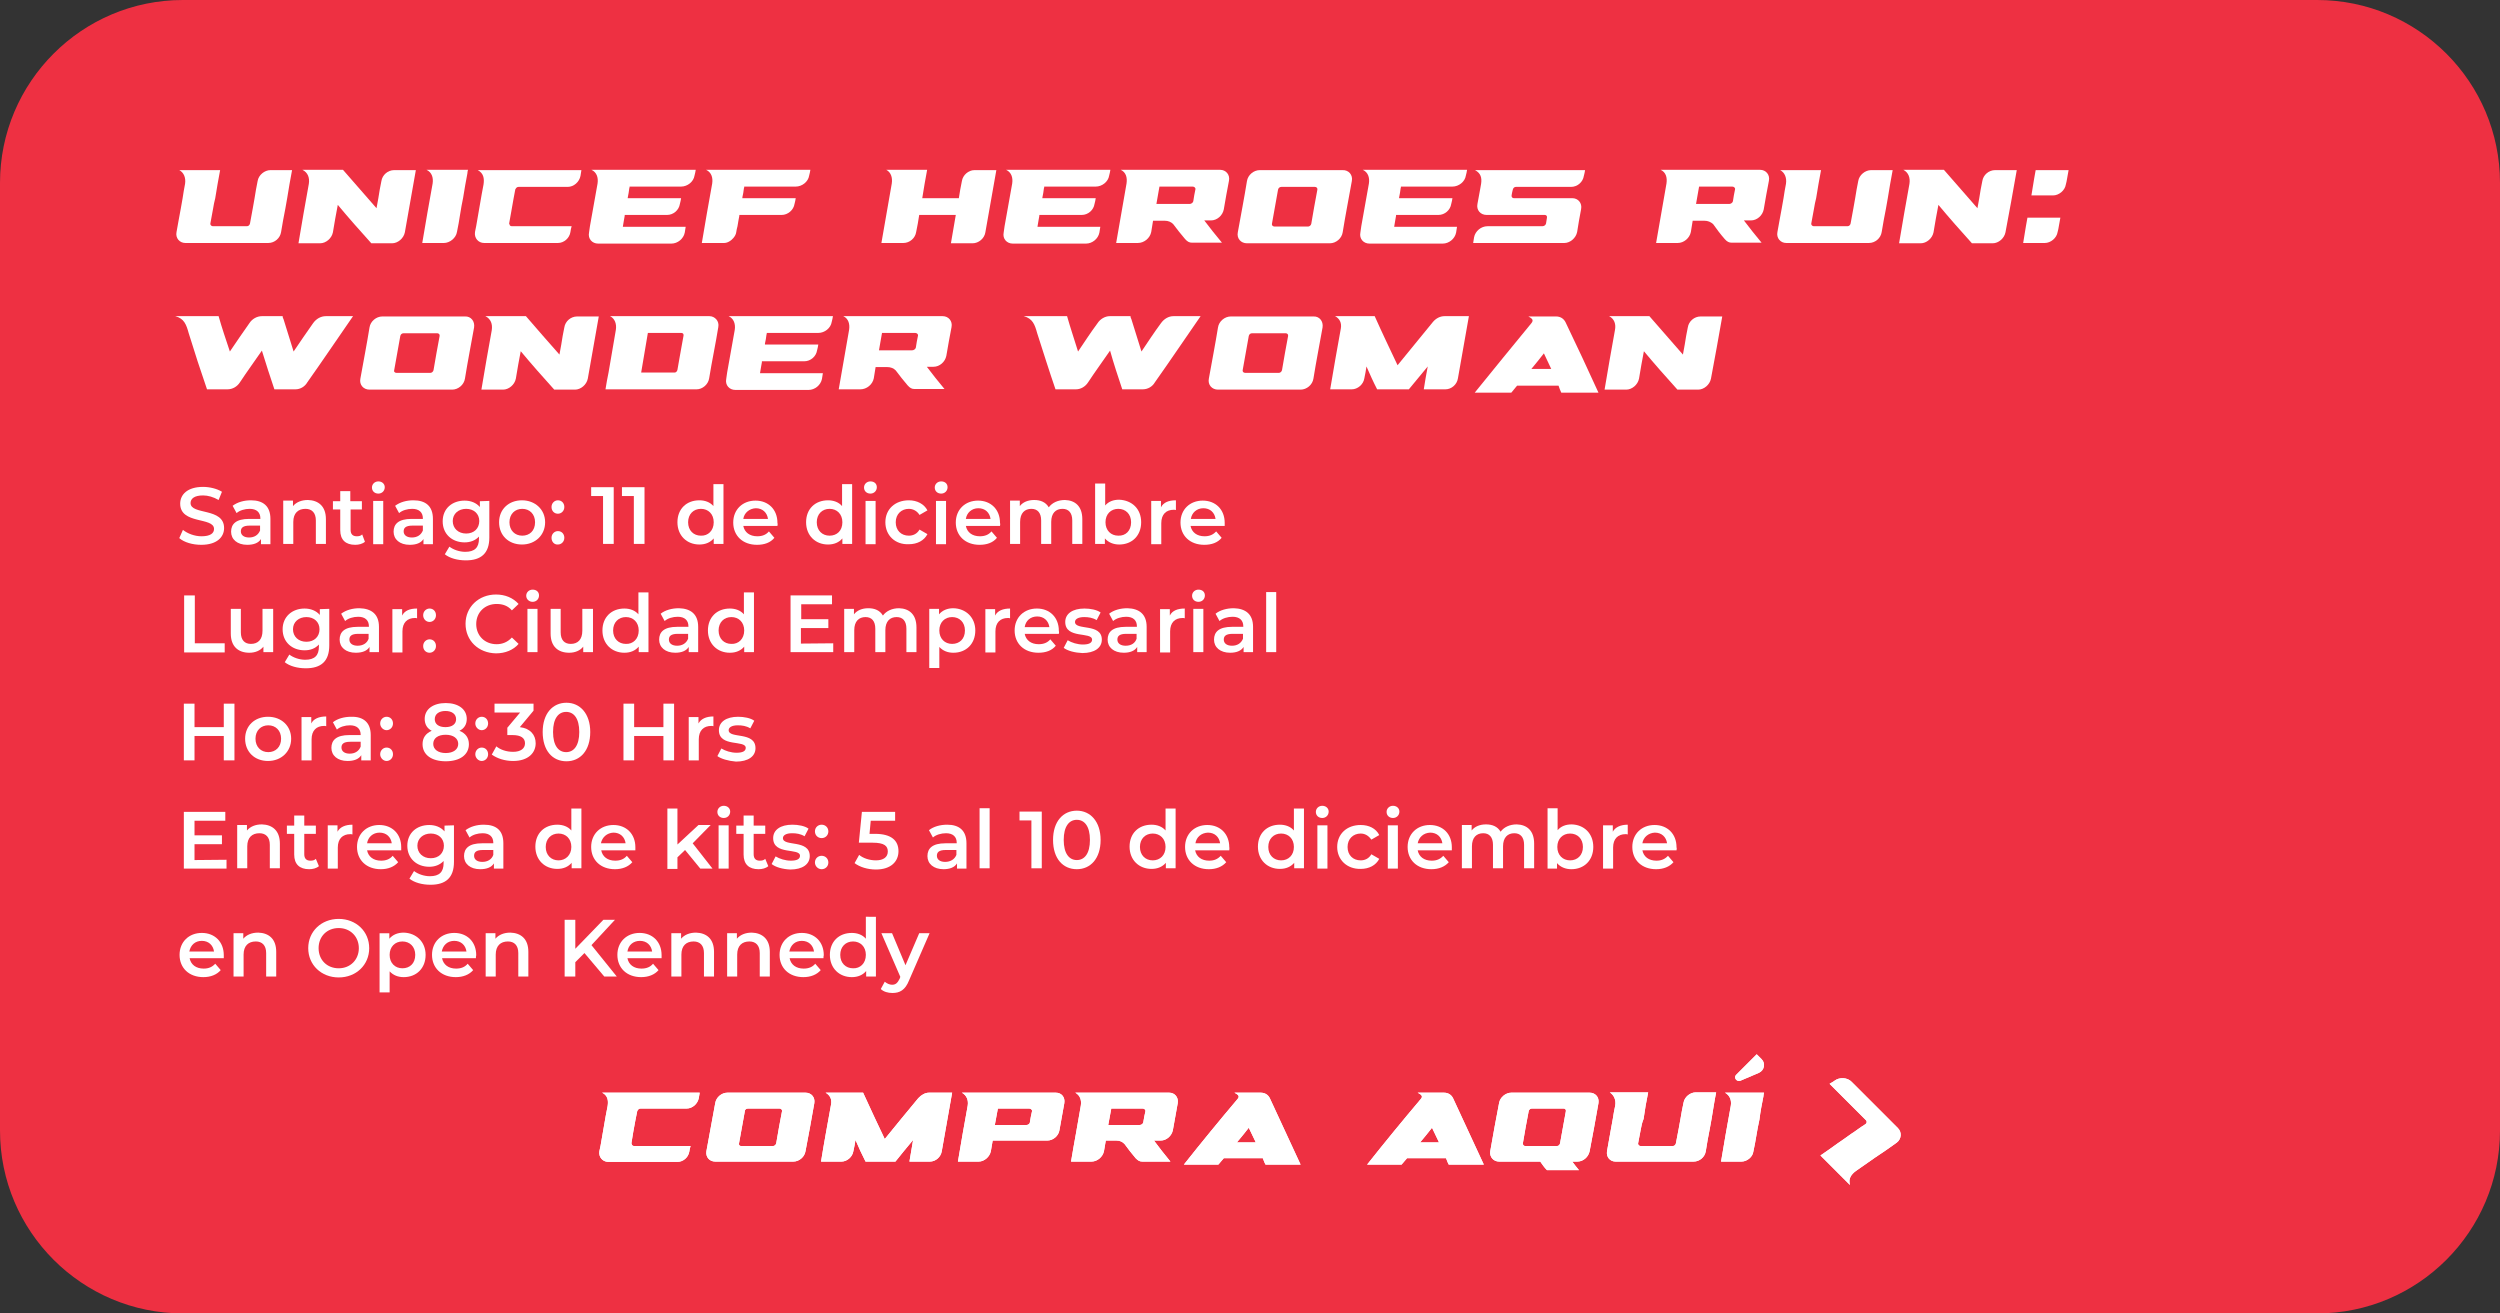 <?xml version="1.0" encoding="utf-8"?>
<!-- Generator: Adobe Illustrator 26.5.0, SVG Export Plug-In . SVG Version: 6.00 Build 0)  -->
<svg version="1.1" id="Layer_1" xmlns="http://www.w3.org/2000/svg" xmlns:xlink="http://www.w3.org/1999/xlink" x="0px" y="0px"
	 viewBox="0 0 820 430.8" style="enable-background:new 0 0 820 430.8;" xml:space="preserve">
<rect x="0" y="0" width="820" height="430.8" fill="#333333" stroke="none"/>
<style type="text/css">
	.st0{fill:#EE3042;}
	.st1{fill:#FFFFFF;}
</style>
<path class="st0" d="M60,0h700c33.1,0,60,26.9,60,60v310.8c0,33.1-26.9,60-60,60H60c-33.1,0-60-26.9-60-60V60C0,26.9,26.9,0,60,0z"
	/>
<g>
	<path class="st1" d="M69.9,68.4c-0.3,1.7-0.6,3.3-0.9,4.9c-0.1,0.5,0.4,0.9,0.8,0.9H81c0.5,0,0.9-0.4,1-0.9
		c0.3-1.6,0.6-3.3,0.9-4.9c0.2-1.2,0.4-2.3,0.6-3.4c0.3-1.9,0.6-3.7,1-5.6c0.3-2,2.3-3.6,4.2-3.6h7.1c-0.6,3.1-1.1,6.1-1.6,9.2
		c-0.2,1.2-0.4,2.3-0.6,3.4c-0.5,2.6-1,5.1-1.4,7.7c-0.3,2-2.1,3.6-4.2,3.6H60.8c-1.9,0-3.3-1.6-2.9-3.6c0.5-2.6,0.9-5.2,1.4-7.7
		c0.2-1.2,0.4-2.3,0.6-3.4c0.2-1.5,0.5-3.1,0.8-4.7c0.3-2-0.4-3.7-1.9-4.5h13.4c-0.6,3.1-1.1,6.1-1.6,9.2
		C70.3,66.1,70.1,67.2,69.9,68.4z"/>
	<path class="st1" d="M99.2,55.7h13.3c3.7,4.2,7.3,8.4,11,12.6c0.2-1.1,0.4-2.2,0.6-3.3c0.3-1.9,0.6-3.8,1-5.6
		c0.3-2,2.1-3.6,4.2-3.6h7.1c-1.2,6.8-2.4,13.6-3.6,20.4c-0.4,2-2.3,3.6-4.2,3.6h-6.8c-3.8-4.2-7.5-8.4-11-12.6c-0.6,3-1.1,6-1.6,9
		c-0.4,2-2.3,3.6-4.2,3.6h-7.1c1.1-6.5,2.2-13,3.4-19.5C101.6,58.3,101,56.6,99.2,55.7L99.2,55.7z"/>
	<path class="st1" d="M145.6,79.7h-7.1c1.1-6.5,2.2-13,3.4-19.5c0.3-2-0.3-3.7-2-4.5h13.6c-0.1,0.4-0.2,0.8-0.2,1.2
		c-0.5,2.7-1,5.3-1.4,8c-0.4,1.8-0.7,3.7-1,5.5c-0.3,1.9-0.6,3.8-1,5.6C149.6,78.1,147.5,79.7,145.6,79.7L145.6,79.7z"/>
	<path class="st1" d="M155.8,76.1c0.1-0.7,0.3-1.3,0.4-2c0.6-3.5,1.2-6.9,1.8-10.4c0.2-1.1,0.4-2.2,0.6-3.2c0.3-2,0-3.7-1.9-4.7h34
		c-0.1,0.6-0.2,1.2-0.3,1.9c-0.4,2-2.2,3.6-4.2,3.6h-16.1c-0.5,0-0.8,0.3-1,0.7c-0.1,0.1-0.1,0.1-0.1,0.2c-0.2,1.1-0.4,2.2-0.6,3.2
		c-0.5,2.7-0.9,5.3-1.4,7.9c0,0.1,0,0.1,0.1,0.2c0,0.4,0.3,0.7,0.8,0.7h19.6c-0.2,0.6-0.3,1.2-0.4,1.9c-0.3,2-2.1,3.6-4.1,3.6h-24.2
		C156.9,79.7,155.5,78.1,155.8,76.1L155.8,76.1z"/>
	<path class="st1" d="M193.5,74.2c0.8-4.7,1.7-9.3,2.5-14c0.3-2-0.3-3.7-2-4.5h34.2c-0.1,0.6-0.2,1.2-0.4,1.9
		c-0.3,2-2.3,3.6-4.4,3.6h-16.9c0,0.2,0,0.4-0.1,0.6c-0.1,1-0.3,2-0.5,3V65h17.5c-0.1,0.6-0.2,1.2-0.4,1.9c-0.3,2-2.1,3.6-4.2,3.6
		h-13.9v0.3c-0.1,0.6-0.2,1.1-0.3,1.7s-0.2,1.2-0.3,1.8v0.1h20.6c-0.1,0.6-0.2,1.2-0.3,1.9c-0.4,2-2.3,3.6-4.4,3.6h-24
		c-2,0-3.4-1.6-3-3.6C193.3,75.5,193.4,74.9,193.5,74.2L193.5,74.2z"/>
	<path class="st1" d="M242.2,72.4c-0.1,0.6-0.2,1.2-0.3,1.8c-0.2,0.6-0.3,1.3-0.4,1.9c-0.1,0.7-0.4,1.3-0.9,1.9
		c-0.8,1-2,1.7-3.1,1.7h-7.3c1.1-6.5,2.2-13,3.4-19.5c0.3-2-0.3-3.7-2-4.5h34.2c-0.1,0.6-0.2,1.2-0.4,1.9c-0.3,2-2.3,3.6-4.4,3.6
		h-16.9c0,0.2,0,0.4-0.1,0.6c-0.1,1-0.3,2-0.5,2.9V65H261c-0.1,0.6-0.2,1.2-0.4,1.9c-0.3,2-2.2,3.6-4.2,3.6h-13.9v0.3
		C242.4,71.3,242.3,71.9,242.2,72.4L242.2,72.4z"/>
	<path class="st1" d="M289.1,79.7c1.1-6.5,2.3-13,3.4-19.5c0.3-2-0.3-3.7-1.8-4.5h13.4c-0.6,3.1-1.1,6.2-1.6,9.3h12
		c0.3-1.9,0.6-3.8,1-5.6c0.3-2,2.2-3.6,4.1-3.6h7.2c-1.2,6.8-2.4,13.6-3.6,20.4c-0.3,2-2.2,3.6-4.2,3.6h-7.1
		c0.5-3.1,1.1-6.2,1.6-9.3h-12c-0.3,1.9-0.6,3.8-1,5.6c-0.3,2-2.1,3.6-4.2,3.6C296.2,79.7,289.1,79.7,289.1,79.7z"/>
	<path class="st1" d="M329.5,74.2c0.8-4.7,1.7-9.3,2.5-14c0.3-2-0.3-3.7-2-4.5h34.2c-0.1,0.6-0.2,1.2-0.4,1.9
		c-0.3,2-2.3,3.6-4.4,3.6h-16.9c0,0.2,0,0.4-0.1,0.6c-0.1,1-0.3,2-0.5,3V65h17.5c-0.1,0.6-0.2,1.2-0.4,1.9c-0.3,2-2.1,3.6-4.2,3.6
		h-13.9v0.3c-0.1,0.6-0.2,1.1-0.3,1.7c-0.1,0.6-0.2,1.2-0.3,1.8v0.1h20.6c-0.1,0.6-0.2,1.2-0.3,1.9c-0.4,2-2.3,3.6-4.4,3.6h-24
		c-2,0-3.4-1.6-3-3.6C329.3,75.5,329.4,74.9,329.5,74.2L329.5,74.2z"/>
	<path class="st1" d="M382,72.4h-3.8c-0.2,1.2-0.4,2.5-0.6,3.7c-0.4,2-2.3,3.6-4.4,3.6h-7.1c1.1-6.5,2.3-13,3.4-19.5
		c0.3-2-0.2-3.7-1.9-4.5h32.6c1.9,0,3.3,1.6,2.9,3.6c-0.6,3.2-1.2,6.3-1.7,9.4c-0.4,2-2.2,3.6-4.2,3.6H395c1.8,2.4,3.8,4.9,5.8,7.3
		H391c-0.9,0-1.5-0.3-2.3-1.2c-1.4-1.6-2.6-3.2-3.9-4.9C384.1,72.8,383.2,72.4,382,72.4L382,72.4z M391.4,66
		c0.2-1.3,0.4-2.6,0.7-3.9c0.1-0.5-0.4-0.9-0.9-0.9h-10.9c-0.3,1.9-0.7,3.8-1,5.7h10.9C390.7,66.9,391.3,66.5,391.4,66L391.4,66z"/>
	<path class="st1" d="M443.4,59.4c-1,5.6-2.1,11.2-3,16.8c-0.3,2-2.2,3.6-4.2,3.6H409c-2,0-3.4-1.6-3-3.6c1-5.6,2.1-11.2,3-16.8
		c0.3-2,2.2-3.6,4.2-3.6h27.1C442.4,55.7,443.8,57.4,443.4,59.4L443.4,59.4z M418,74.3h11.1c0.4,0,0.9-0.4,1-0.9
		c0.6-3.7,1.3-7.4,2-11.2c0.1-0.5-0.3-0.9-0.8-0.9h-11c-0.6,0-1,0.4-1.1,0.9c-0.7,3.7-1.3,7.5-2,11.2
		C417.1,73.8,417.4,74.3,418,74.3L418,74.3z"/>
	<path class="st1" d="M446.5,74.2c0.8-4.7,1.7-9.3,2.5-14c0.3-2-0.3-3.7-2-4.5h34.2c-0.1,0.6-0.2,1.2-0.4,1.9
		c-0.3,2-2.3,3.6-4.4,3.6h-16.9c0,0.2,0,0.4-0.1,0.6c-0.1,1-0.3,2-0.5,3V65h17.5c-0.1,0.6-0.2,1.2-0.4,1.9c-0.3,2-2.1,3.6-4.2,3.6
		h-13.9v0.3c-0.1,0.6-0.2,1.1-0.3,1.7c-0.1,0.6-0.2,1.2-0.3,1.8v0.1h20.6c-0.1,0.6-0.2,1.2-0.3,1.9c-0.4,2-2.3,3.6-4.4,3.6h-24
		c-2,0-3.4-1.6-3-3.6C446.3,75.5,446.4,74.9,446.5,74.2L446.5,74.2z"/>
	<path class="st1" d="M505.9,74.2c0.6,0,1.1-0.4,1.2-0.9c0.1-0.6,0.2-1.3,0.3-1.9c0.1-0.5-0.2-0.9-0.7-0.9h-19.1c-2,0-3.4-1.6-3-3.6
		c0.3-1.6,0.6-3.2,0.9-4.9c0.1-0.6,0.2-1.2,0.3-1.7c0.3-2-0.1-3.5-2-4.5h36.1c-0.1,0.6-0.2,1.2-0.4,1.9c-0.3,2-2.1,3.6-4.2,3.6
		h-18.1c-0.5,0-0.9,0.4-1,0.9c-0.2,0.7-0.3,1.3-0.4,1.9c-0.1,0.5,0.3,0.9,0.7,0.9h19.2c1.9,0,3.3,1.6,2.9,3.6
		c-0.5,2.5-0.9,5-1.3,7.5c-0.4,2-2.3,3.6-4.2,3.6h-29.9c0.1-0.6,0.2-1.2,0.3-1.9c0.4-2,2.3-3.6,4.4-3.6L505.9,74.2L505.9,74.2z"/>
	<path class="st1" d="M559,72.4h-3.8c-0.2,1.2-0.4,2.5-0.6,3.7c-0.4,2-2.3,3.6-4.3,3.6h-7.1c1.1-6.5,2.3-13,3.4-19.5
		c0.3-2-0.2-3.7-1.9-4.5h32.6c1.9,0,3.3,1.6,2.9,3.6c-0.6,3.2-1.2,6.3-1.7,9.4c-0.4,2-2.2,3.6-4.2,3.6H572c1.8,2.4,3.8,4.9,5.8,7.3
		H568c-0.9,0-1.5-0.3-2.3-1.2c-1.4-1.6-2.6-3.2-3.8-4.9C561.1,72.8,560.2,72.4,559,72.4L559,72.4z M568.4,66
		c0.2-1.3,0.4-2.6,0.7-3.9c0.1-0.5-0.4-0.9-0.9-0.9h-10.9c-0.3,1.9-0.7,3.8-1,5.7h10.9C567.7,66.9,568.3,66.5,568.4,66L568.4,66z"/>
	<path class="st1" d="M595,68.4c-0.3,1.7-0.6,3.3-0.9,4.9c-0.1,0.5,0.4,0.9,0.8,0.9H606c0.5,0,0.9-0.4,1-0.9
		c0.3-1.6,0.6-3.3,0.9-4.9c0.2-1.2,0.4-2.3,0.6-3.4c0.3-1.9,0.6-3.7,1-5.6c0.3-2,2.3-3.6,4.2-3.6h7.1c-0.6,3.1-1.1,6.1-1.6,9.2
		c-0.2,1.2-0.4,2.3-0.6,3.4c-0.5,2.6-1,5.1-1.4,7.7c-0.3,2-2.1,3.6-4.2,3.6h-27.1c-1.9,0-3.3-1.6-2.9-3.6c0.5-2.6,0.9-5.2,1.4-7.7
		c0.2-1.2,0.4-2.3,0.6-3.4c0.2-1.5,0.5-3.1,0.8-4.7c0.3-2-0.4-3.7-1.9-4.5h13.4c-0.6,3.1-1.1,6.1-1.6,9.2
		C595.4,66.1,595.2,67.2,595,68.4L595,68.4z"/>
	<path class="st1" d="M624.3,55.7h13.3c3.7,4.2,7.3,8.4,11,12.6c0.2-1.1,0.4-2.2,0.6-3.3c0.3-1.9,0.6-3.8,1-5.6
		c0.3-2,2.1-3.6,4.2-3.6h7.1c-1.2,6.8-2.4,13.6-3.7,20.4c-0.4,2-2.3,3.6-4.2,3.6h-6.8c-3.8-4.2-7.5-8.4-11-12.6c-0.6,3-1.1,6-1.6,9
		c-0.4,2-2.3,3.6-4.2,3.6h-7.1c1.1-6.5,2.2-13,3.4-19.5C626.6,58.3,626,56.6,624.3,55.7L624.3,55.7z"/>
	<path class="st1" d="M665,71.4h10.8l-0.5,2.8c-0.1,0.6-0.2,1.2-0.4,1.9c-0.3,2-2.3,3.6-4.2,3.6h-7.1c0.3-1.8,0.6-3.7,0.9-5.5
		L665,71.4L665,71.4z M667.7,55.8h10.8l-0.5,2.8c-0.1,0.6-0.2,1.2-0.4,1.9c-0.3,2-2.3,3.6-4.2,3.6h-7.1c0.3-1.8,0.6-3.7,0.9-5.5
		L667.7,55.8L667.7,55.8z"/>
	<path class="st1" d="M57.5,103.7h14.2c1.1,3.9,2.4,7.7,3.7,11.6c2.1-3.1,4.2-6.2,6.4-9.3c0.9-1.4,2.5-2.3,4.1-2.3h6.8
		c0,0.3,0.1,0.7,0.3,1c1.1,3.5,2.2,7,3.3,10.6c2.1-3.1,4.2-6.2,6.4-9.3c1-1.4,2.5-2.3,4.2-2.3h8.9c-5,7.2-9.9,14.5-15,21.7
		c-0.8,1.4-2.3,2.3-3.9,2.3H90c-1.4-4.2-2.8-8.4-4.1-12.7c-2.4,3.5-4.9,6.9-7.2,10.4c-0.9,1.4-2.4,2.3-4.1,2.3h-6.7
		c-2.1-6.1-4.1-12.2-6-18.4C61.1,106.4,60.4,104.5,57.5,103.7L57.5,103.7z"/>
	<path class="st1" d="M155.5,107.4c-1,5.6-2.1,11.2-3,16.8c-0.3,2-2.2,3.6-4.2,3.6h-27.1c-2,0-3.4-1.6-3-3.6c1-5.6,2.1-11.2,3-16.8
		c0.3-2,2.2-3.6,4.2-3.6h27.1C154.5,103.7,155.8,105.4,155.5,107.4z M130.1,122.3h11.1c0.4,0,0.9-0.4,1-0.9c0.6-3.7,1.3-7.4,2-11.2
		c0.1-0.5-0.3-0.9-0.8-0.9h-11c-0.6,0-1,0.4-1.1,0.9c-0.7,3.7-1.3,7.5-2,11.2C129.1,121.8,129.4,122.3,130.1,122.3L130.1,122.3z"/>
	<path class="st1" d="M159.2,103.7h13.3c3.6,4.2,7.3,8.4,11,12.6c0.2-1.1,0.4-2.2,0.6-3.3c0.3-1.9,0.6-3.8,1-5.6
		c0.3-2,2.1-3.6,4.2-3.6h7.1c-1.2,6.8-2.4,13.6-3.6,20.4c-0.4,2-2.3,3.6-4.2,3.6h-6.8c-3.8-4.2-7.5-8.4-11-12.6c-0.6,3-1.1,6-1.6,9
		c-0.4,2-2.3,3.6-4.2,3.6h-7.1c1.1-6.5,2.2-13,3.4-19.5C161.6,106.3,161,104.6,159.2,103.7L159.2,103.7z"/>
	<path class="st1" d="M202.8,103.7h29.9c0.9,0,1.7,0.4,2.3,1.1c0.5,0.6,0.8,1.5,0.6,2.5c-0.9,5.6-2.1,11.2-3,16.8
		c-0.3,2-2.2,3.6-4.1,3.6h-29.9c0.3-1.8,0.6-3.7,1-5.5c0.8-4.7,1.6-9.3,2.4-14c0.3-1.9-0.3-3.7-1.9-4.5
		C200.1,103.7,202.8,103.7,202.8,103.7z M224.2,110.1c0.1-0.5-0.2-0.9-0.7-0.9h-11c-0.7,4.3-1.5,8.7-2.2,13h11
		c0.4,0,0.8-0.4,0.9-0.9c0.5-2.7,0.9-5.3,1.4-7.9C223.8,112.3,224,111.2,224.2,110.1L224.2,110.1z"/>
	<path class="st1" d="M238.5,122.2c0.8-4.7,1.7-9.3,2.5-14c0.3-1.9-0.3-3.7-2-4.5h34.2c-0.1,0.6-0.2,1.2-0.4,1.9
		c-0.3,2-2.3,3.6-4.4,3.6h-16.9c0,0.2,0,0.4-0.1,0.6c-0.1,1-0.3,2-0.5,2.9v0.3h17.5c-0.1,0.6-0.2,1.2-0.4,1.9
		c-0.3,2-2.1,3.6-4.2,3.6h-13.9v0.3c-0.1,0.6-0.2,1.1-0.3,1.7s-0.2,1.2-0.3,1.8v0.1h20.6c-0.1,0.6-0.2,1.2-0.3,1.9
		c-0.4,2-2.3,3.6-4.4,3.6h-24c-2,0-3.4-1.6-3-3.6C238.3,123.5,238.4,122.9,238.5,122.2L238.5,122.2z"/>
	<path class="st1" d="M291,120.4h-3.8c-0.2,1.2-0.4,2.5-0.6,3.7c-0.4,2-2.3,3.6-4.4,3.6h-7.1c1.1-6.5,2.3-13,3.4-19.5
		c0.3-1.9-0.2-3.7-1.9-4.5h32.6c1.9,0,3.3,1.6,2.9,3.6c-0.6,3.2-1.2,6.3-1.7,9.4c-0.4,2-2.2,3.6-4.2,3.6H304
		c1.8,2.4,3.8,4.9,5.8,7.3H300c-0.9,0-1.5-0.3-2.3-1.2c-1.4-1.6-2.6-3.2-3.9-4.9C293.1,120.8,292.2,120.4,291,120.4L291,120.4z
		 M300.4,114c0.2-1.3,0.4-2.6,0.7-3.9c0.1-0.5-0.4-0.9-0.9-0.9h-10.9c-0.3,1.9-0.7,3.8-1,5.7h10.9
		C299.7,114.9,300.3,114.5,300.4,114L300.4,114z"/>
	<path class="st1" d="M335.8,103.7H350c1.1,3.9,2.4,7.7,3.6,11.6c2.1-3.1,4.1-6.2,6.4-9.3c0.9-1.4,2.5-2.3,4-2.3h6.8
		c0,0.3,0.1,0.7,0.3,1c1.1,3.5,2.2,7,3.3,10.6c2.1-3.1,4.1-6.2,6.4-9.3c1-1.4,2.5-2.3,4.1-2.3h8.9c-5,7.2-9.9,14.5-15,21.7
		c-0.8,1.4-2.3,2.3-4,2.3h-6.7c-1.4-4.2-2.8-8.4-4-12.7c-2.4,3.5-4.9,6.9-7.2,10.4c-0.9,1.4-2.4,2.3-4,2.3h-6.7
		c-2.1-6.1-4-12.2-6-18.4C339.4,106.4,338.7,104.5,335.8,103.7L335.8,103.7z"/>
	<path class="st1" d="M433.8,107.4c-1,5.6-2.1,11.2-3,16.8c-0.3,2-2.2,3.6-4.2,3.6h-27.1c-2,0-3.4-1.6-3-3.6c1-5.6,2.1-11.2,3-16.8
		c0.3-2,2.2-3.6,4.2-3.6h27.1C432.8,103.7,434.1,105.4,433.8,107.4z M408.4,122.3h11.1c0.4,0,0.9-0.4,1-0.9c0.6-3.7,1.3-7.4,2-11.2
		c0.1-0.5-0.3-0.9-0.8-0.9h-11c-0.6,0-1,0.4-1.1,0.9c-0.7,3.7-1.3,7.5-2,11.2C407.5,121.8,407.8,122.3,408.4,122.3L408.4,122.3z"/>
	<path class="st1" d="M481.6,103.7h0.2c-1.2,6.8-2.4,13.6-3.6,20.4c-0.3,2-2.1,3.6-4.1,3.6H467c0.4-2.5,0.8-5,1.3-7.5
		c-2.1,2.5-4.1,5-6.2,7.5h-10.4c-1.3-2.5-2.4-5-3.5-7.5c-0.2,1.3-0.4,2.6-0.7,3.9c-0.3,2-2.2,3.6-4.1,3.6h-7.1
		c1.1-6.7,2.3-13.3,3.5-20c0.3-1.8-0.4-3.2-1.9-4h13c2.4,5.4,5,10.8,7.5,16.1c3.9-4.7,7.7-9.5,11.6-14.2c1-1.2,2.4-1.9,3.8-1.9
		H481.6L481.6,103.7z"/>
	<path class="st1" d="M524.3,128.8h-12.2c-0.4-0.8-0.6-1.5-0.9-2.3h-13.6c-0.6,0.8-1.3,1.5-1.9,2.3h-12c6.1-7.6,12.4-15.2,18.6-22.8
		c0.9-1.1,0.1-1.6-1-2.2h9.1c1.4,0,2.5,0.7,3.1,1.9C517.2,113.4,520.8,121.1,524.3,128.8L524.3,128.8z M508.8,121
		c-0.8-1.7-1.6-3.4-2.4-5.1c-1.3,1.7-2.7,3.4-4.1,5.1H508.8z"/>
	<path class="st1" d="M527.8,103.7H541c3.7,4.2,7.3,8.4,11,12.6c0.2-1.1,0.4-2.2,0.6-3.3c0.3-1.9,0.6-3.8,1-5.6
		c0.3-2,2.1-3.6,4.2-3.6h7.1c-1.2,6.8-2.4,13.6-3.7,20.4c-0.4,2-2.3,3.6-4.2,3.6h-6.8c-3.8-4.2-7.5-8.4-11-12.6c-0.6,3-1.1,6-1.6,9
		c-0.4,2-2.3,3.6-4.2,3.6h-7.1c1.1-6.5,2.2-13,3.4-19.5C530.1,106.3,529.5,104.6,527.8,103.7L527.8,103.7z"/>
</g>
<g>
	<path class="st1" d="M58.8,176.5l1.2-2.7c1.5,1.2,3.8,2.1,6.1,2.1c2.9,0,4.1-1,4.1-2.4c0-4-11.1-1.4-11.1-8.3c0-3,2.4-5.5,7.5-5.5
		c2.2,0,4.6,0.6,6.2,1.6l-1.1,2.7c-1.7-1-3.5-1.5-5.1-1.5c-2.9,0-4.1,1.1-4.1,2.5c0,4,11,1.4,11,8.2c0,3-2.4,5.5-7.5,5.5
		C63.2,178.7,60.4,177.9,58.8,176.5z"/>
	<path class="st1" d="M88.7,170.2v8.3h-3.1v-1.7c-0.8,1.3-2.4,1.9-4.5,1.9c-3.3,0-5.3-1.8-5.3-4.3c0-2.5,1.6-4.2,5.9-4.2h3.7V170
		c0-1.9-1.2-3.1-3.5-3.1c-1.6,0-3.3,0.5-4.3,1.4l-1.3-2.4c1.6-1.2,3.7-1.8,6-1.8C86.3,164.1,88.7,166,88.7,170.2L88.7,170.2z
		 M85.3,174v-1.6h-3.4c-2.3,0-2.9,0.8-2.9,1.9c0,1.2,1,2,2.7,2S84.7,175.5,85.3,174z"/>
	<path class="st1" d="M106.9,170.3v8.1h-3.3v-7.7c0-2.5-1.3-3.8-3.4-3.8c-2.4,0-4,1.4-4,4.3v7.2h-3.3v-14.2h3.2v1.8
		c1.1-1.3,2.8-2,4.9-2C104.4,164.1,106.9,166,106.9,170.3L106.9,170.3z"/>
	<path class="st1" d="M119.7,177.7c-0.8,0.7-2,1-3.2,1c-3.1,0-4.9-1.6-4.9-4.8v-6.8h-2.4v-2.7h2.4v-3.3h3.3v3.3h3.8v2.7H115v6.7
		c0,1.4,0.7,2.1,2,2.1c0.7,0,1.3-0.1,1.8-0.6L119.7,177.7L119.7,177.7z"/>
	<path class="st1" d="M122,159.9c0-1.1,0.9-2,2.1-2s2.1,0.8,2.1,1.9c0,1.2-0.9,2.1-2.1,2.1S122,161.1,122,159.9z M122.4,164.3h3.3
		v14.2h-3.3V164.3z"/>
	<path class="st1" d="M142,170.2v8.3h-3.1v-1.7c-0.8,1.3-2.4,1.9-4.5,1.9c-3.3,0-5.3-1.8-5.3-4.3c0-2.5,1.6-4.2,5.9-4.2h3.7V170
		c0-1.9-1.2-3.1-3.5-3.1c-1.6,0-3.3,0.5-4.3,1.4l-1.3-2.4c1.6-1.2,3.7-1.8,6-1.8C139.6,164.1,142,166,142,170.2L142,170.2z
		 M138.7,174v-1.6h-3.4c-2.3,0-2.9,0.8-2.9,1.9c0,1.2,1,2,2.7,2S138.1,175.5,138.7,174z"/>
	<path class="st1" d="M160.5,164.3v12c0,5.2-2.7,7.5-7.7,7.5c-2.7,0-5.3-0.7-6.9-2l1.5-2.5c1.3,1,3.3,1.7,5.2,1.7
		c3.1,0,4.5-1.4,4.5-4.3v-0.7c-1.2,1.3-2.9,1.9-4.7,1.9c-4.1,0-7.2-2.7-7.2-6.9s3.1-6.8,7.2-6.8c2,0,3.8,0.7,5,2.1v-1.9L160.5,164.3
		L160.5,164.3L160.5,164.3z M157.2,170.9c0-2.4-1.8-4-4.3-4c-2.5,0-4.4,1.6-4.4,4s1.8,4.1,4.4,4.1S157.2,173.3,157.2,170.9z"/>
	<path class="st1" d="M163.7,171.3c0-4.3,3.2-7.2,7.5-7.2s7.6,3,7.6,7.2s-3.2,7.3-7.6,7.3S163.7,175.6,163.7,171.3z M175.5,171.3
		c0-2.7-1.8-4.4-4.2-4.4s-4.2,1.7-4.2,4.4c0,2.7,1.8,4.4,4.2,4.4S175.5,174.1,175.5,171.3z"/>
	<path class="st1" d="M180.9,166.3c0-1.3,1-2.2,2.1-2.2c1.2,0,2.1,0.9,2.1,2.2c0,1.3-1,2.2-2.1,2.2
		C181.8,168.5,180.9,167.6,180.9,166.3z M180.9,176.4c0-1.3,1-2.2,2.1-2.2c1.2,0,2.1,0.9,2.1,2.2c0,1.3-1,2.2-2.1,2.2
		C181.8,178.7,180.9,177.7,180.9,176.4z"/>
	<path class="st1" d="M201.3,159.8v18.6h-3.5v-15.7h-3.9v-2.9H201.3L201.3,159.8z"/>
	<path class="st1" d="M211.4,159.8v18.6h-3.5v-15.7H204v-2.9H211.4L211.4,159.8z"/>
	<path class="st1" d="M237.3,158.7v19.7h-3.2v-1.8c-1.1,1.3-2.7,2-4.7,2c-4.1,0-7.2-2.9-7.2-7.3s3-7.2,7.2-7.2
		c1.8,0,3.5,0.6,4.6,1.9v-7.2H237.3L237.3,158.7z M234.1,171.3c0-2.7-1.8-4.4-4.2-4.4c-2.4,0-4.2,1.7-4.2,4.4c0,2.7,1.8,4.4,4.2,4.4
		C232.2,175.8,234.1,174.1,234.1,171.3z"/>
	<path class="st1" d="M255,172.5h-11.2c0.4,2.1,2.1,3.4,4.6,3.4c1.6,0,2.9-0.5,3.8-1.6l1.8,2.1c-1.3,1.6-3.3,2.3-5.7,2.3
		c-4.7,0-7.8-3-7.8-7.3c0-4.3,3.1-7.2,7.3-7.2c4.2,0,7.2,2.9,7.2,7.3C255.1,171.7,255.1,172.1,255,172.5L255,172.5z M243.8,170.2
		h8.1c-0.3-2.1-1.8-3.5-4-3.5C245.8,166.8,244.1,168.2,243.8,170.2z"/>
	<path class="st1" d="M279.5,158.7v19.7h-3.2v-1.8c-1.1,1.3-2.7,2-4.7,2c-4.1,0-7.2-2.9-7.2-7.3s3-7.2,7.2-7.2
		c1.8,0,3.5,0.6,4.6,1.9v-7.2H279.5L279.5,158.7z M276.3,171.3c0-2.7-1.8-4.4-4.2-4.4s-4.2,1.7-4.2,4.4c0,2.7,1.8,4.4,4.2,4.4
		S276.3,174.1,276.3,171.3z"/>
	<path class="st1" d="M283.4,159.9c0-1.1,0.9-2,2.1-2c1.3,0,2.1,0.8,2.1,1.9c0,1.2-0.9,2.1-2.1,2.1
		C284.3,161.9,283.4,161.1,283.4,159.9z M283.9,164.3h3.3v14.2h-3.3V164.3z"/>
	<path class="st1" d="M290.4,171.3c0-4.3,3.2-7.2,7.7-7.2c2.7,0,5,1.2,6.1,3.3l-2.6,1.5c-0.8-1.3-2.1-2-3.5-2
		c-2.4,0-4.3,1.7-4.3,4.4c0,2.7,1.8,4.4,4.3,4.4c1.4,0,2.7-0.6,3.5-2l2.6,1.5c-1.1,2.1-3.3,3.3-6.1,3.3
		C293.6,178.7,290.4,175.6,290.4,171.3L290.4,171.3z"/>
	<path class="st1" d="M306.6,159.9c0-1.1,0.9-2,2.1-2c1.3,0,2.1,0.8,2.1,1.9c0,1.2-0.9,2.1-2.1,2.1
		C307.5,161.9,306.6,161.1,306.6,159.9z M307,164.3h3.3v14.2H307V164.3z"/>
	<path class="st1" d="M328,172.5h-11.2c0.4,2.1,2.1,3.4,4.6,3.4c1.6,0,2.9-0.5,3.8-1.6l1.8,2.1c-1.3,1.6-3.3,2.3-5.7,2.3
		c-4.7,0-7.8-3-7.8-7.3c0-4.3,3.1-7.2,7.3-7.2c4.2,0,7.2,2.9,7.2,7.3C328.1,171.7,328.1,172.1,328,172.5L328,172.5z M316.8,170.2
		h8.1c-0.3-2.1-1.8-3.5-4-3.5S317.1,168.2,316.8,170.2z"/>
	<path class="st1" d="M355,170.3v8.1h-3.3v-7.7c0-2.5-1.2-3.8-3.2-3.8c-2.2,0-3.7,1.4-3.7,4.3v7.2h-3.3v-7.7c0-2.5-1.2-3.8-3.2-3.8
		c-2.2,0-3.7,1.4-3.7,4.3v7.2h-3.3v-14.2h3.2v1.8c1-1.3,2.7-2,4.7-2c2.1,0,3.8,0.7,4.8,2.4c1.1-1.5,3-2.4,5.3-2.4
		C352.6,164.1,355,166,355,170.3L355,170.3z"/>
	<path class="st1" d="M374.3,171.3c0,4.4-3,7.3-7.2,7.3c-1.9,0-3.6-0.7-4.7-2v1.8h-3.2v-19.8h3.3v7.2c1.1-1.3,2.7-1.9,4.6-1.9
		C371.3,164.1,374.3,166.9,374.3,171.3L374.3,171.3z M371,171.3c0-2.7-1.8-4.4-4.2-4.4c-2.4,0-4.2,1.7-4.2,4.4
		c0,2.7,1.8,4.4,4.2,4.4C369.2,175.8,371,174.1,371,171.3z"/>
	<path class="st1" d="M385.7,164.1v3.2c-0.3-0.1-0.5-0.1-0.7-0.1c-2.5,0-4.1,1.5-4.1,4.4v6.9h-3.3v-14.2h3.2v2.1
		C381.6,164.8,383.3,164.1,385.7,164.1z"/>
	<path class="st1" d="M401.7,172.5h-11.2c0.4,2.1,2.1,3.4,4.6,3.4c1.6,0,2.8-0.5,3.8-1.6l1.8,2.1c-1.3,1.6-3.3,2.3-5.7,2.3
		c-4.7,0-7.8-3-7.8-7.3c0-4.3,3.1-7.2,7.3-7.2c4.2,0,7.2,2.9,7.2,7.3C401.7,171.7,401.7,172.1,401.7,172.5L401.7,172.5z
		 M390.6,170.2h8.1c-0.3-2.1-1.8-3.5-4-3.5S390.9,168.2,390.6,170.2L390.6,170.2z"/>
	<path class="st1" d="M60.4,195.3h3.5V211h9.8v3H60.4V195.3L60.4,195.3z"/>
	<path class="st1" d="M89.6,199.7v14.2h-3.2v-1.8c-1,1.3-2.7,2-4.6,2c-3.6,0-6.1-2-6.1-6.3v-8.1H79v7.7c0,2.6,1.3,3.8,3.3,3.8
		c2.3,0,3.8-1.4,3.8-4.3v-7.2H89.6L89.6,199.7z"/>
	<path class="st1" d="M108,199.7v12c0,5.2-2.7,7.5-7.7,7.5c-2.7,0-5.3-0.7-6.9-2l1.5-2.5c1.3,1,3.3,1.7,5.2,1.7
		c3.1,0,4.5-1.4,4.5-4.3v-0.7c-1.2,1.3-2.8,1.9-4.7,1.9c-4.1,0-7.2-2.7-7.2-6.9c0-4.1,3.1-6.8,7.2-6.8c2,0,3.8,0.7,5,2.1v-1.9
		L108,199.7C108,199.8,108,199.7,108,199.7z M104.8,206.4c0-2.4-1.8-4-4.3-4s-4.4,1.6-4.4,4c0,2.4,1.8,4.1,4.4,4.1
		S104.8,208.8,104.8,206.4z"/>
	<path class="st1" d="M124.3,205.6v8.3h-3.1v-1.7c-0.8,1.3-2.4,1.9-4.5,1.9c-3.3,0-5.3-1.8-5.3-4.3c0-2.5,1.6-4.2,5.9-4.2h3.7v-0.2
		c0-1.9-1.2-3.1-3.5-3.1c-1.6,0-3.3,0.5-4.3,1.4l-1.3-2.4c1.6-1.2,3.7-1.8,6-1.8C121.9,199.6,124.3,201.5,124.3,205.6L124.3,205.6z
		 M120.9,209.5v-1.6h-3.4c-2.3,0-2.9,0.8-2.9,1.9c0,1.2,1,2,2.7,2S120.4,211,120.9,209.5z"/>
	<path class="st1" d="M136.8,199.6v3.2c-0.3-0.1-0.5-0.1-0.7-0.1c-2.5,0-4.1,1.5-4.1,4.4v6.9h-3.3v-14.2h3.2v2.1
		C132.7,200.3,134.4,199.6,136.8,199.6z"/>
	<path class="st1" d="M138.8,201.8c0-1.3,1-2.2,2.1-2.2c1.2,0,2.1,0.9,2.1,2.2c0,1.3-1,2.2-2.1,2.2C139.7,204,138.8,203,138.8,201.8
		z M138.8,211.9c0-1.3,1-2.2,2.1-2.2c1.2,0,2.1,0.9,2.1,2.2c0,1.3-1,2.2-2.1,2.2C139.7,214.1,138.8,213.2,138.8,211.9z"/>
	<path class="st1" d="M152.7,204.6c0-5.5,4.3-9.6,10-9.6c3,0,5.6,1.1,7.4,3.1l-2.2,2.1c-1.3-1.5-3-2.1-5-2.1c-3.8,0-6.7,2.7-6.7,6.6
		c0,3.8,2.8,6.6,6.7,6.6c1.9,0,3.6-0.7,5-2.2l2.2,2.1c-1.7,2-4.4,3.1-7.4,3.1C156.9,214.2,152.7,210.1,152.7,204.6L152.7,204.6z"/>
	<path class="st1" d="M172.6,195.4c0-1.1,0.9-2,2.1-2c1.3,0,2.1,0.8,2.1,1.9c0,1.2-0.9,2.1-2.1,2.1
		C173.5,197.4,172.6,196.5,172.6,195.4z M173,199.7h3.3v14.2H173V199.7z"/>
	<path class="st1" d="M194.5,199.7v14.2h-3.2v-1.8c-1,1.3-2.7,2-4.6,2c-3.6,0-6.1-2-6.1-6.3v-8.1h3.3v7.7c0,2.6,1.3,3.8,3.3,3.8
		c2.3,0,3.8-1.4,3.8-4.3v-7.2H194.5L194.5,199.7z"/>
	<path class="st1" d="M212.7,194.2v19.7h-3.2v-1.8c-1.1,1.3-2.7,2-4.7,2c-4.1,0-7.2-2.9-7.2-7.3s3-7.2,7.2-7.2
		c1.8,0,3.5,0.6,4.6,1.9v-7.2H212.7L212.7,194.2z M209.5,206.8c0-2.7-1.8-4.4-4.2-4.4c-2.4,0-4.2,1.7-4.2,4.4s1.8,4.4,4.2,4.4
		C207.6,211.3,209.5,209.6,209.5,206.8z"/>
	<path class="st1" d="M229,205.6v8.3h-3.1v-1.7c-0.8,1.3-2.4,1.9-4.4,1.9c-3.3,0-5.3-1.8-5.3-4.3c0-2.5,1.6-4.2,5.9-4.2h3.7v-0.2
		c0-1.9-1.2-3.1-3.5-3.1c-1.6,0-3.3,0.5-4.3,1.4l-1.3-2.4c1.5-1.2,3.7-1.8,6-1.8C226.6,199.6,229,201.5,229,205.6L229,205.6z
		 M225.7,209.5v-1.6h-3.4c-2.3,0-2.9,0.8-2.9,1.9c0,1.2,1,2,2.7,2C223.8,211.8,225.1,211,225.7,209.5L225.7,209.5z"/>
	<path class="st1" d="M247.3,194.2v19.7h-3.2v-1.8c-1.1,1.3-2.7,2-4.7,2c-4.1,0-7.2-2.9-7.2-7.3s3-7.2,7.2-7.2
		c1.8,0,3.5,0.6,4.6,1.9v-7.2H247.3L247.3,194.2z M244.1,206.8c0-2.7-1.8-4.4-4.2-4.4c-2.4,0-4.2,1.7-4.2,4.4s1.8,4.4,4.2,4.4
		C242.2,211.3,244.1,209.6,244.1,206.8z"/>
	<path class="st1" d="M273.3,211v2.9h-14v-18.6h13.6v2.9h-10.1v4.9h8.9v2.9h-9v5.1L273.3,211L273.3,211z"/>
	<path class="st1" d="M300.6,205.8v8.1h-3.3v-7.7c0-2.5-1.2-3.8-3.2-3.8c-2.2,0-3.7,1.4-3.7,4.3v7.2h-3.3v-7.7
		c0-2.5-1.2-3.8-3.2-3.8c-2.2,0-3.7,1.4-3.7,4.3v7.2h-3.3v-14.2h3.2v1.8c1-1.3,2.7-2,4.7-2c2.1,0,3.8,0.7,4.8,2.4
		c1.1-1.5,3-2.4,5.3-2.4C298.2,199.6,300.6,201.5,300.6,205.8L300.6,205.8z"/>
	<path class="st1" d="M319.9,206.8c0,4.4-3,7.3-7.2,7.3c-1.8,0-3.4-0.6-4.6-1.9v6.9h-3.3v-19.4h3.2v1.8c1.1-1.3,2.7-2,4.7-2
		C316.8,199.6,319.9,202.5,319.9,206.8L319.9,206.8z M316.5,206.8c0-2.7-1.8-4.4-4.2-4.4s-4.2,1.7-4.2,4.4s1.8,4.4,4.2,4.4
		S316.5,209.6,316.5,206.8z"/>
	<path class="st1" d="M331.3,199.6v3.2c-0.3-0.1-0.5-0.1-0.7-0.1c-2.5,0-4.1,1.5-4.1,4.4v6.9h-3.3v-14.2h3.2v2.1
		C327.2,200.3,329,199.6,331.3,199.6z"/>
	<path class="st1" d="M347.3,207.9h-11.2c0.4,2.1,2.1,3.4,4.6,3.4c1.6,0,2.9-0.5,3.8-1.6l1.8,2.1c-1.3,1.6-3.3,2.3-5.7,2.3
		c-4.7,0-7.8-3-7.8-7.3s3.1-7.2,7.3-7.2s7.2,2.9,7.2,7.3C347.4,207.2,347.4,207.6,347.3,207.9L347.3,207.9z M336.1,205.7h8.1
		c-0.3-2.1-1.8-3.5-4-3.5C338,202.2,336.4,203.6,336.1,205.7z"/>
	<path class="st1" d="M348.9,212.5l1.3-2.5c1.3,0.8,3.2,1.4,5,1.4c2.1,0,3-0.6,3-1.6c0-2.7-8.8-0.1-8.8-5.8c0-2.7,2.4-4.4,6.3-4.4
		c1.9,0,4.1,0.4,5.3,1.3l-1.3,2.5c-1.3-0.8-2.7-1-4.1-1c-2,0-3,0.7-3,1.6c0,2.9,8.8,0.3,8.8,5.8c0,2.7-2.4,4.4-6.4,4.4
		C352.6,214.1,350.2,213.5,348.9,212.5L348.9,212.5z"/>
	<path class="st1" d="M376.1,205.6v8.3H373v-1.7c-0.8,1.3-2.4,1.9-4.4,1.9c-3.3,0-5.3-1.8-5.3-4.3c0-2.5,1.6-4.2,5.9-4.2h3.7v-0.2
		c0-1.9-1.2-3.1-3.5-3.1c-1.6,0-3.3,0.5-4.3,1.4l-1.3-2.4c1.5-1.2,3.7-1.8,6-1.8C373.7,199.6,376.1,201.5,376.1,205.6L376.1,205.6z
		 M372.8,209.5v-1.6h-3.4c-2.3,0-2.9,0.8-2.9,1.9c0,1.2,1,2,2.7,2C371,211.8,372.3,211,372.8,209.5L372.8,209.5z"/>
	<path class="st1" d="M388.6,199.6v3.2c-0.3-0.1-0.5-0.1-0.7-0.1c-2.5,0-4.1,1.5-4.1,4.4v6.9h-3.3v-14.2h3.2v2.1
		C384.5,200.3,386.2,199.6,388.6,199.6z"/>
	<path class="st1" d="M391,195.4c0-1.1,0.9-2,2.1-2c1.3,0,2.1,0.8,2.1,1.9c0,1.2-0.9,2.1-2.1,2.1C391.8,197.4,391,196.5,391,195.4
		L391,195.4z M391.4,199.7h3.3v14.2h-3.3L391.4,199.7L391.4,199.7z"/>
	<path class="st1" d="M411,205.6v8.3h-3.1v-1.7c-0.8,1.3-2.4,1.9-4.4,1.9c-3.3,0-5.3-1.8-5.3-4.3c0-2.5,1.6-4.2,5.9-4.2h3.7v-0.2
		c0-1.9-1.2-3.1-3.5-3.1c-1.6,0-3.3,0.5-4.3,1.4l-1.3-2.4c1.5-1.2,3.7-1.8,6-1.8C408.6,199.6,411,201.5,411,205.6L411,205.6z
		 M407.7,209.5v-1.6h-3.4c-2.3,0-2.9,0.8-2.9,1.9c0,1.2,1,2,2.7,2S407.1,211,407.7,209.5L407.7,209.5z"/>
	<path class="st1" d="M415.3,194.2h3.3v19.7h-3.3V194.2z"/>
	<path class="st1" d="M76.9,230.8v18.6h-3.5v-8h-9.6v8h-3.5v-18.6h3.5v7.7h9.6v-7.7L76.9,230.8L76.9,230.8z"/>
	<path class="st1" d="M80.4,242.3c0-4.3,3.2-7.2,7.5-7.2c4.4,0,7.6,3,7.6,7.2c0,4.2-3.2,7.3-7.6,7.3S80.4,246.6,80.4,242.3z
		 M92.2,242.3c0-2.7-1.8-4.4-4.2-4.4s-4.2,1.7-4.2,4.4s1.8,4.4,4.2,4.4S92.2,245,92.2,242.3z"/>
	<path class="st1" d="M107,235v3.2c-0.3-0.1-0.5-0.1-0.7-0.1c-2.5,0-4.1,1.5-4.1,4.4v6.9h-3.3v-14.2h3.2v2.1
		C102.8,235.8,104.6,235,107,235L107,235z"/>
	<path class="st1" d="M121.6,241.1v8.3h-3.1v-1.7c-0.8,1.3-2.4,1.9-4.5,1.9c-3.3,0-5.3-1.8-5.3-4.3s1.6-4.2,5.9-4.2h3.7V241
		c0-1.9-1.2-3.1-3.5-3.1c-1.6,0-3.3,0.5-4.3,1.4l-1.3-2.4c1.5-1.2,3.7-1.8,6-1.8C119.2,235,121.6,237,121.6,241.1L121.6,241.1z
		 M118.3,244.9v-1.6h-3.4c-2.3,0-2.9,0.8-2.9,1.9c0,1.2,1,2,2.7,2S117.7,246.4,118.3,244.9z"/>
	<path class="st1" d="M124.7,237.3c0-1.3,1-2.2,2.1-2.2c1.2,0,2.1,0.9,2.1,2.2c0,1.3-1,2.2-2.1,2.2
		C125.7,239.5,124.7,238.5,124.7,237.3L124.7,237.3z M124.7,247.4c0-1.3,1-2.2,2.1-2.2c1.2,0,2.1,0.9,2.1,2.2c0,1.3-1,2.2-2.1,2.2
		C125.7,249.6,124.7,248.6,124.7,247.4z"/>
	<path class="st1" d="M153.8,244.1c0,3.5-3,5.6-7.6,5.6c-4.6,0-7.6-2.1-7.6-5.6c0-2.1,1-3.5,3-4.4c-1.5-0.8-2.3-2.1-2.3-3.9
		c0-3.2,2.8-5.2,6.9-5.2s6.9,2,6.9,5.2c0,1.8-0.8,3.1-2.4,3.9C152.7,240.5,153.8,242,153.8,244.1z M150.3,244c0-1.8-1.6-3-4.1-3
		c-2.5,0-4.1,1.1-4.1,3c0,1.8,1.6,3,4.1,3S150.3,245.8,150.3,244z M142.6,235.9c0,1.6,1.3,2.6,3.5,2.6c2.2,0,3.5-1,3.5-2.6
		c0-1.7-1.4-2.7-3.5-2.7C144,233.2,142.6,234.2,142.6,235.9z"/>
	<path class="st1" d="M155.9,237.3c0-1.3,1-2.2,2.1-2.2c1.2,0,2.1,0.9,2.1,2.2c0,1.3-1,2.2-2.1,2.2
		C156.9,239.5,155.9,238.5,155.9,237.3L155.9,237.3z M155.9,247.4c0-1.3,1-2.2,2.1-2.2c1.2,0,2.1,0.9,2.1,2.2c0,1.3-1,2.2-2.1,2.2
		C156.9,249.6,155.9,248.6,155.9,247.4z"/>
	<path class="st1" d="M175.7,243.8c0,3.1-2.4,5.8-7.4,5.8c-2.7,0-5.2-0.8-7-2.1l1.5-2.7c1.3,1.1,3.3,1.8,5.5,1.8
		c2.5,0,3.9-1.1,3.9-2.8s-1.3-2.7-4.1-2.7h-1.7v-2.4l4.2-5h-8.4v-2.9H175v2.3l-4.5,5.4C173.9,238.9,175.7,241,175.7,243.8
		L175.7,243.8z"/>
	<path class="st1" d="M178,240.1c0-6.1,3.3-9.6,7.8-9.6c4.4,0,7.8,3.5,7.8,9.6c0,6.1-3.3,9.6-7.8,9.6
		C181.2,249.7,178,246.2,178,240.1z M190,240.1c0-4.5-1.8-6.6-4.3-6.6s-4.3,2.1-4.3,6.6s1.8,6.6,4.3,6.6S190,244.6,190,240.1z"/>
	<path class="st1" d="M221.1,230.8v18.6h-3.5v-8H208v8h-3.5v-18.6h3.5v7.7h9.6v-7.7L221.1,230.8L221.1,230.8z"/>
	<path class="st1" d="M234,235v3.2c-0.3-0.1-0.5-0.1-0.7-0.1c-2.5,0-4.1,1.5-4.1,4.4v6.9h-3.3v-14.2h3.2v2.1
		C229.9,235.8,231.6,235,234,235L234,235z"/>
	<path class="st1" d="M235.3,248l1.3-2.5c1.3,0.8,3.2,1.4,5,1.4c2.1,0,3-0.6,3-1.6c0-2.7-8.8-0.1-8.8-5.8c0-2.7,2.4-4.4,6.3-4.4
		c1.9,0,4.1,0.4,5.3,1.3l-1.3,2.5c-1.3-0.8-2.7-1-4.1-1c-2,0-3,0.7-3,1.6c0,2.9,8.8,0.3,8.8,5.9c0,2.7-2.4,4.4-6.4,4.4
		C238.9,249.6,236.5,248.9,235.3,248L235.3,248z"/>
	<path class="st1" d="M74.3,282v2.9h-14v-18.6h13.6v2.9H63.8v4.8h9v2.9h-9v5.2L74.3,282L74.3,282z"/>
	<path class="st1" d="M91.8,276.7v8.1h-3.3v-7.7c0-2.5-1.3-3.8-3.4-3.8c-2.4,0-4,1.4-4,4.3v7.2h-3.3v-14.2H81v1.8
		c1.1-1.3,2.8-2,4.9-2C89.3,270.5,91.8,272.4,91.8,276.7L91.8,276.7z"/>
	<path class="st1" d="M104.6,284.1c-0.8,0.7-2,1-3.2,1c-3.1,0-4.9-1.6-4.9-4.8v-6.8h-2.4v-2.7h2.4v-3.3h3.3v3.3h3.8v2.7h-3.8v6.7
		c0,1.4,0.7,2.1,2,2.1c0.7,0,1.3-0.1,1.8-0.6L104.6,284.1z"/>
	<path class="st1" d="M115.6,270.5v3.2c-0.3-0.1-0.5-0.1-0.7-0.1c-2.5,0-4.1,1.5-4.1,4.4v6.9h-3.3v-14.2h3.2v2.1
		C111.5,271.3,113.2,270.5,115.6,270.5L115.6,270.5z"/>
	<path class="st1" d="M131.6,278.9h-11.2c0.4,2.1,2.1,3.4,4.6,3.4c1.6,0,2.9-0.5,3.8-1.6l1.8,2.1c-1.3,1.5-3.3,2.3-5.7,2.3
		c-4.7,0-7.8-3-7.8-7.3c0-4.3,3.1-7.2,7.3-7.2s7.2,2.9,7.2,7.3C131.6,278.1,131.6,278.5,131.6,278.9L131.6,278.9z M120.4,276.6h8.1
		c-0.3-2.1-1.8-3.5-4-3.5S120.7,274.6,120.4,276.6z"/>
	<path class="st1" d="M148.9,270.7v12c0,5.2-2.7,7.5-7.7,7.5c-2.7,0-5.3-0.7-6.9-2l1.5-2.5c1.3,1,3.3,1.7,5.2,1.7
		c3.1,0,4.5-1.4,4.5-4.3v-0.7c-1.2,1.3-2.9,1.9-4.7,1.9c-4.1,0-7.2-2.7-7.2-6.9s3.1-6.8,7.2-6.8c2,0,3.8,0.7,5,2.1v-1.9L148.9,270.7
		L148.9,270.7z M145.6,277.4c0-2.4-1.8-4-4.3-4s-4.4,1.6-4.4,4c0,2.4,1.8,4.1,4.4,4.1S145.6,279.8,145.6,277.4z"/>
	<path class="st1" d="M165.1,276.6v8.3H162v-1.7c-0.8,1.3-2.4,1.9-4.5,1.9c-3.3,0-5.3-1.8-5.3-4.3c0-2.5,1.6-4.2,5.9-4.2h3.7v-0.2
		c0-1.9-1.2-3.1-3.5-3.1c-1.6,0-3.3,0.5-4.3,1.4l-1.3-2.4c1.6-1.2,3.7-1.8,6-1.8C162.8,270.5,165.1,272.4,165.1,276.6L165.1,276.6z
		 M161.8,280.4v-1.6h-3.4c-2.3,0-2.9,0.8-2.9,1.9c0,1.2,1,2,2.7,2S161.3,281.9,161.8,280.4z"/>
	<path class="st1" d="M190.7,265.1v19.7h-3.2V283c-1.1,1.3-2.7,2-4.7,2c-4.1,0-7.2-2.9-7.2-7.3s3-7.2,7.2-7.2c1.8,0,3.5,0.6,4.6,1.9
		v-7.2H190.7L190.7,265.1z M187.4,277.8c0-2.7-1.8-4.4-4.2-4.4c-2.4,0-4.2,1.7-4.2,4.4s1.8,4.4,4.2,4.4
		C185.5,282.2,187.4,280.5,187.4,277.8z"/>
	<path class="st1" d="M208.4,278.9h-11.2c0.4,2.1,2.1,3.4,4.6,3.4c1.6,0,2.9-0.5,3.8-1.6l1.8,2.1c-1.3,1.5-3.3,2.3-5.7,2.3
		c-4.7,0-7.8-3-7.8-7.3c0-4.3,3.1-7.2,7.3-7.2s7.2,2.9,7.2,7.3C208.4,278.1,208.4,278.5,208.4,278.9L208.4,278.9z M197.1,276.6h8.1
		c-0.3-2.1-1.8-3.5-4-3.5C199.1,273.2,197.5,274.6,197.1,276.6z"/>
	<path class="st1" d="M224.7,278.8l-2.5,2.4v3.8h-3.3v-19.8h3.3V277l6.9-6.4h4l-5.9,6l6.5,8.3h-4L224.7,278.8L224.7,278.8z"/>
	<path class="st1" d="M235.3,266.3c0-1.1,0.9-2,2.1-2s2.1,0.8,2.1,1.9c0,1.2-0.9,2.1-2.1,2.1S235.3,267.5,235.3,266.3L235.3,266.3z
		 M235.7,270.7h3.3v14.2h-3.3V270.7z"/>
	<path class="st1" d="M252,284.1c-0.8,0.7-2,1-3.2,1c-3.1,0-4.9-1.6-4.9-4.8v-6.8h-2.4v-2.7h2.4v-3.3h3.3v3.3h3.8v2.7h-3.8v6.7
		c0,1.4,0.7,2.1,2,2.1c0.7,0,1.3-0.1,1.8-0.6L252,284.1z"/>
	<path class="st1" d="M253.1,283.4l1.3-2.5c1.3,0.8,3.2,1.4,5,1.4c2.1,0,3-0.6,3-1.6c0-2.7-8.8-0.1-8.8-5.8c0-2.7,2.4-4.4,6.3-4.4
		c1.9,0,4.1,0.4,5.3,1.3l-1.3,2.5c-1.3-0.8-2.7-1-4.1-1c-2,0-3,0.7-3,1.6c0,2.9,8.8,0.3,8.8,5.9c0,2.7-2.4,4.4-6.4,4.4
		C256.7,285.1,254.3,284.4,253.1,283.4L253.1,283.4z"/>
	<path class="st1" d="M267.3,272.7c0-1.3,1-2.2,2.2-2.2s2.2,0.9,2.2,2.2s-1,2.2-2.2,2.2S267.3,274,267.3,272.7z M267.3,282.9
		c0-1.3,1-2.2,2.2-2.2s2.2,0.9,2.2,2.2s-1,2.2-2.2,2.2S267.3,284.1,267.3,282.9z"/>
	<path class="st1" d="M294.7,279.2c0,3.3-2.4,6-7.4,6c-2.7,0-5.3-0.8-7-2.1l1.5-2.7c1.3,1.1,3.4,1.8,5.5,1.8c2.5,0,3.9-1.1,3.9-2.9
		s-1.1-2.9-5-2.9h-4.5l1-10.1h10.9v2.9h-8l-0.4,4.3h1.8C292.5,273.5,294.7,275.8,294.7,279.2L294.7,279.2z"/>
	<path class="st1" d="M317,276.6v8.3h-3.1v-1.7c-0.8,1.3-2.4,1.9-4.4,1.9c-3.3,0-5.3-1.8-5.3-4.3c0-2.5,1.6-4.2,5.9-4.2h3.7v-0.2
		c0-1.9-1.2-3.1-3.5-3.1c-1.6,0-3.3,0.5-4.3,1.4l-1.3-2.4c1.5-1.2,3.7-1.8,6-1.8C314.6,270.5,317,272.4,317,276.6L317,276.6z
		 M313.7,280.4v-1.6h-3.5c-2.3,0-2.9,0.8-2.9,1.9c0,1.2,1,2,2.7,2S313.1,281.9,313.7,280.4L313.7,280.4z"/>
	<path class="st1" d="M321.3,265.1h3.3v19.7h-3.3V265.1z"/>
	<path class="st1" d="M341.7,266.2v18.6h-3.4v-15.7h-3.9v-2.9L341.7,266.2L341.7,266.2z"/>
	<path class="st1" d="M345.4,275.5c0-6.1,3.3-9.6,7.8-9.6c4.4,0,7.8,3.5,7.8,9.6c0,6.1-3.3,9.6-7.8,9.6
		C348.7,285.1,345.4,281.7,345.4,275.5z M357.5,275.5c0-4.5-1.8-6.6-4.3-6.6c-2.5,0-4.3,2.1-4.3,6.6c0,4.5,1.8,6.6,4.3,6.6
		C355.7,282.1,357.5,280,357.5,275.5z"/>
	<path class="st1" d="M385.6,265.1v19.7h-3.2V283c-1.1,1.3-2.7,2-4.7,2c-4.1,0-7.2-2.9-7.2-7.3s3-7.2,7.2-7.2c1.8,0,3.5,0.6,4.6,1.9
		v-7.2H385.6L385.6,265.1z M382.3,277.8c0-2.7-1.8-4.4-4.2-4.4c-2.4,0-4.2,1.7-4.2,4.4s1.8,4.4,4.2,4.4
		C380.5,282.2,382.3,280.5,382.3,277.8z"/>
	<path class="st1" d="M403.2,278.9h-11.2c0.4,2.1,2.1,3.4,4.6,3.4c1.6,0,2.8-0.5,3.8-1.6l1.8,2.1c-1.3,1.5-3.3,2.3-5.7,2.3
		c-4.7,0-7.8-3-7.8-7.3c0-4.3,3.1-7.2,7.3-7.2c4.2,0,7.2,2.9,7.2,7.3C403.3,278.1,403.2,278.5,403.2,278.9L403.2,278.9z
		 M392.1,276.6h8.1c-0.3-2.1-1.8-3.5-4-3.5C394,273.2,392.4,274.6,392.1,276.6L392.1,276.6z"/>
	<path class="st1" d="M427.7,265.1v19.7h-3.2V283c-1.1,1.3-2.7,2-4.7,2c-4.1,0-7.2-2.9-7.2-7.3s3-7.2,7.2-7.2c1.8,0,3.5,0.6,4.6,1.9
		v-7.2H427.7L427.7,265.1z M424.4,277.8c0-2.7-1.8-4.4-4.2-4.4s-4.2,1.7-4.2,4.4s1.8,4.4,4.2,4.4S424.4,280.5,424.4,277.8z"/>
	<path class="st1" d="M431.6,266.3c0-1.1,0.9-2,2.1-2s2.1,0.8,2.1,1.9c0,1.2-0.9,2.1-2.1,2.1S431.6,267.5,431.6,266.3L431.6,266.3z
		 M432.1,270.7h3.3v14.2h-3.3V270.7z"/>
	<path class="st1" d="M438.6,277.8c0-4.3,3.2-7.2,7.7-7.2c2.7,0,5,1.1,6.1,3.3l-2.6,1.5c-0.9-1.3-2.1-2-3.5-2
		c-2.4,0-4.3,1.7-4.3,4.4s1.8,4.4,4.3,4.4c1.4,0,2.7-0.6,3.5-2l2.6,1.5c-1.1,2.1-3.3,3.3-6.1,3.3C441.8,285.1,438.6,282,438.6,277.8
		L438.6,277.8z"/>
	<path class="st1" d="M454.8,266.3c0-1.1,0.9-2,2.1-2s2.1,0.8,2.1,1.9c0,1.2-0.9,2.1-2.1,2.1S454.8,267.5,454.8,266.3L454.8,266.3z
		 M455.2,270.7h3.3v14.2h-3.3V270.7z"/>
	<path class="st1" d="M476.2,278.9h-11.2c0.4,2.1,2.1,3.4,4.6,3.4c1.6,0,2.8-0.5,3.8-1.6l1.8,2.1c-1.3,1.5-3.3,2.3-5.7,2.3
		c-4.7,0-7.8-3-7.8-7.3c0-4.3,3.1-7.2,7.3-7.2c4.2,0,7.2,2.9,7.2,7.3C476.2,278.1,476.2,278.5,476.2,278.9L476.2,278.9z M465,276.6
		h8.1c-0.3-2.1-1.8-3.5-4-3.5C466.9,273.2,465.4,274.6,465,276.6z"/>
	<path class="st1" d="M503.2,276.7v8.1h-3.3v-7.7c0-2.5-1.2-3.8-3.2-3.8c-2.2,0-3.7,1.4-3.7,4.3v7.2h-3.3v-7.7
		c0-2.5-1.2-3.8-3.2-3.8c-2.2,0-3.7,1.4-3.7,4.3v7.2h-3.3v-14.2h3.2v1.8c1-1.3,2.7-2,4.7-2c2.1,0,3.8,0.7,4.8,2.4
		c1.1-1.5,3-2.4,5.3-2.4C500.8,270.5,503.2,272.4,503.2,276.7L503.2,276.7z"/>
	<path class="st1" d="M522.6,277.8c0,4.4-3,7.3-7.2,7.3c-1.9,0-3.6-0.7-4.7-2v1.8h-3.1v-19.8h3.3v7.2c1.1-1.3,2.7-1.9,4.6-1.9
		C519.5,270.5,522.6,273.3,522.6,277.8L522.6,277.8z M519.2,277.8c0-2.7-1.8-4.4-4.2-4.4s-4.2,1.7-4.2,4.4s1.8,4.4,4.2,4.4
		S519.2,280.5,519.2,277.8z"/>
	<path class="st1" d="M533.9,270.5v3.2c-0.3-0.1-0.5-0.1-0.7-0.1c-2.5,0-4.1,1.5-4.1,4.4v6.9h-3.3v-14.2h3.2v2.1
		C529.8,271.3,531.6,270.5,533.9,270.5L533.9,270.5z"/>
	<path class="st1" d="M549.9,278.9h-11.2c0.4,2.1,2.1,3.4,4.6,3.4c1.6,0,2.8-0.5,3.8-1.6l1.8,2.1c-1.3,1.5-3.3,2.3-5.7,2.3
		c-4.7,0-7.8-3-7.8-7.3c0-4.3,3.1-7.2,7.3-7.2c4.2,0,7.2,2.9,7.2,7.3C550,278.1,550,278.5,549.9,278.9L549.9,278.9z M538.7,276.6
		h8.1c-0.3-2.1-1.8-3.5-4-3.5C540.7,273.2,539,274.6,538.7,276.6z"/>
	<path class="st1" d="M73.4,314.3H62.2c0.4,2.1,2.1,3.4,4.6,3.4c1.6,0,2.8-0.5,3.8-1.6l1.8,2.1c-1.3,1.5-3.3,2.3-5.7,2.3
		c-4.7,0-7.8-3-7.8-7.3c0-4.3,3.1-7.2,7.3-7.2s7.2,2.9,7.2,7.3C73.4,313.6,73.4,314,73.4,314.3L73.4,314.3z M62.1,312.1h8.1
		c-0.3-2.1-1.8-3.5-4-3.5S62.5,310,62.1,312.1z"/>
	<path class="st1" d="M90.6,312.2v8.1h-3.3v-7.7c0-2.5-1.3-3.8-3.4-3.8c-2.4,0-4,1.4-4,4.3v7.2h-3.3v-14.2h3.2v1.8
		c1.1-1.3,2.8-2,4.9-2C88.1,306,90.6,307.9,90.6,312.2L90.6,312.2z"/>
	<path class="st1" d="M101.1,311c0-5.5,4.3-9.6,10-9.6s10,4.1,10,9.6s-4.3,9.6-10,9.6S101.1,316.5,101.1,311z M117.7,311
		c0-3.8-2.8-6.6-6.6-6.6c-3.8,0-6.6,2.7-6.6,6.6s2.8,6.6,6.6,6.6C114.9,317.6,117.7,314.8,117.7,311z"/>
	<path class="st1" d="M139.6,313.2c0,4.4-3,7.3-7.2,7.3c-1.8,0-3.4-0.6-4.6-1.9v6.9h-3.3v-19.4h3.2v1.8c1.1-1.3,2.7-2,4.7-2
		C136.5,306,139.6,308.9,139.6,313.2L139.6,313.2z M136.2,313.2c0-2.7-1.8-4.4-4.2-4.4s-4.2,1.7-4.2,4.4s1.8,4.4,4.2,4.4
		S136.2,316,136.2,313.2z"/>
	<path class="st1" d="M156.1,314.3H145c0.4,2.1,2.1,3.4,4.6,3.4c1.6,0,2.9-0.5,3.8-1.6l1.8,2.1c-1.3,1.5-3.3,2.3-5.7,2.3
		c-4.7,0-7.8-3-7.8-7.3c0-4.3,3.1-7.2,7.3-7.2s7.2,2.9,7.2,7.3C156.1,313.6,156.1,314,156.1,314.3L156.1,314.3z M144.9,312.1h8.1
		c-0.3-2.1-1.8-3.5-4-3.5C146.8,308.6,145.3,310,144.9,312.1z"/>
	<path class="st1" d="M173.3,312.2v8.1H170v-7.7c0-2.5-1.3-3.8-3.4-3.8c-2.4,0-4,1.4-4,4.3v7.2h-3.3v-14.2h3.2v1.8
		c1.1-1.3,2.8-2,4.9-2C170.8,306,173.3,307.9,173.3,312.2L173.3,312.2z"/>
	<path class="st1" d="M191.7,312.6l-3,3v4.7h-3.5v-18.6h3.5v9.5l9.2-9.5h3.8L194,310l8.3,10.3h-4.1L191.7,312.6L191.7,312.6z"/>
	<path class="st1" d="M217,314.3h-11.2c0.4,2.1,2.1,3.4,4.6,3.4c1.6,0,2.9-0.5,3.8-1.6l1.8,2.1c-1.3,1.5-3.3,2.3-5.7,2.3
		c-4.7,0-7.8-3-7.8-7.3c0-4.3,3.1-7.2,7.3-7.2s7.2,2.9,7.2,7.3C217,313.6,217,314,217,314.3L217,314.3z M205.8,312.1h8.1
		c-0.3-2.1-1.8-3.5-4-3.5C207.7,308.6,206.1,310,205.8,312.1z"/>
	<path class="st1" d="M234.2,312.2v8.1h-3.3v-7.7c0-2.5-1.3-3.8-3.4-3.8c-2.4,0-4,1.4-4,4.3v7.2h-3.3v-14.2h3.2v1.8
		c1.1-1.3,2.8-2,4.9-2C231.7,306,234.2,307.9,234.2,312.2L234.2,312.2z"/>
	<path class="st1" d="M252.5,312.2v8.1h-3.3v-7.7c0-2.5-1.3-3.8-3.4-3.8c-2.4,0-4,1.4-4,4.3v7.2h-3.3v-14.2h3.2v1.8
		c1.1-1.3,2.8-2,4.9-2C249.9,306,252.5,307.9,252.5,312.2L252.5,312.2z"/>
	<path class="st1" d="M270.1,314.3H259c0.4,2.1,2.1,3.4,4.6,3.4c1.6,0,2.9-0.5,3.8-1.6l1.8,2.1c-1.3,1.5-3.3,2.3-5.7,2.3
		c-4.7,0-7.8-3-7.8-7.3c0-4.3,3.1-7.2,7.3-7.2c4.2,0,7.2,2.9,7.2,7.3C270.1,313.6,270.1,314,270.1,314.3L270.1,314.3z M258.9,312.1
		h8.1c-0.3-2.1-1.8-3.5-4-3.5S259.3,310,258.9,312.1z"/>
	<path class="st1" d="M287.3,300.6v19.7h-3.2v-1.8c-1.1,1.3-2.7,2-4.7,2c-4.1,0-7.2-2.9-7.2-7.3c0-4.4,3-7.2,7.2-7.2
		c1.8,0,3.5,0.6,4.6,1.9v-7.2H287.3L287.3,300.6z M284,313.2c0-2.7-1.8-4.4-4.2-4.4c-2.4,0-4.2,1.7-4.2,4.4s1.8,4.4,4.2,4.4
		C282.1,317.7,284,316,284,313.2z"/>
	<path class="st1" d="M304.9,306.1l-6.7,15.4c-1.3,3.3-3.1,4.2-5.5,4.2c-1.4,0-2.9-0.4-3.8-1.3l1.3-2.4c0.7,0.6,1.6,1,2.4,1
		c1.2,0,1.8-0.6,2.5-2l0.2-0.6l-6.2-14.3h3.5l4.4,10.5l4.5-10.5L304.9,306.1L304.9,306.1z"/>
</g>
<g>
	<g>
		<path class="st1" d="M196.6,377.6c0.1-0.6,0.3-1.3,0.4-1.9c0.6-3.3,1.1-6.5,1.7-9.8c0.2-1,0.4-2,0.6-3.1c0.3-1.9,0-3.5-1.8-4.4
			c0.9,0,1.6,0,2.6,0c1.1,0,2.2,0,3.3,0c0.7,0,1.3,0,2.1,0c0.5,0,1.1,0,1.8,0c1,0,2.2,0,3.2,0c0.1,0,0.2,0,0.3,0c2.3,0,4.5,0,6.7,0
			c3.3,0,6.8,0,10.2,0c0.5,0,1.1,0,1.8,0c-0.1,0.6-0.2,1.2-0.3,1.8c-0.4,1.9-2.1,3.4-4,3.4c-0.7,0-1.3,0-1.9,0c-1.1,0-2,0-3,0
			c-1.2,0-2.6,0-3.8,0c-1,0-2.2,0-3.2,0c-1,0-2.2,0-3.2,0c-0.5,0-0.8,0.3-1,0.7c-0.1,0.1-0.1,0.1-0.1,0.2c-0.2,1-0.4,2-0.6,3
			c-0.5,2.5-0.9,5-1.3,7.5c0,0.1,0,0.1,0.1,0.2c0,0.4,0.3,0.7,0.8,0.7c1.1,0,2.1,0,3.2,0c2.3,0,4.7,0,7.1,0c2.1,0,4.2,0,6.3,0
			c0.6,0,1.2,0,1.9,0c-0.2,0.6-0.3,1.2-0.4,1.8c-0.3,1.9-2,3.4-3.9,3.4c-0.7,0-1.3,0-1.9,0c-5.7,0-11.4,0-17,0c-1.3,0-2.6,0-3.9,0
			C197.6,381,196.3,379.5,196.6,377.6z"/>
		<path class="st1" d="M267.1,361.8c-0.9,5.3-1.9,10.5-2.9,15.8c-0.3,1.9-2.1,3.4-4,3.4c-8.6,0-17.1,0-25.6,0
			c-1.9,0-3.2-1.5-2.9-3.4c1-5.3,1.9-10.5,2.9-15.8c0.3-1.9,2.1-3.4,4-3.4c8.5,0,17,0,25.6,0C266.1,358.4,267.4,359.9,267.1,361.8z
			 M243.1,375.9c3.4,0,6.9,0,10.5,0c0.4,0,0.9-0.4,1-0.9c0.6-3.5,1.2-7,1.9-10.5c0.1-0.5-0.3-0.9-0.8-0.9c-3.5,0-7,0-10.4,0
			c-0.6,0-1,0.4-1,0.9c-0.7,3.5-1.2,7-1.9,10.5C242.3,375.5,242.5,375.9,243.1,375.9z"/>
		<path class="st1" d="M312.1,358.4c0,0,0.1,0,0.2,0c-1.1,6.4-2.3,12.8-3.4,19.2c-0.3,1.9-2,3.4-3.9,3.4c-2.2,0-4.5,0-6.7,0
			c0.4-2.4,0.8-4.7,1.2-7.1c-2,2.4-3.9,4.7-5.8,7.1c-0.1,0-0.2,0-0.2,0c-3.1,0-6.3,0-9.4,0c-0.1,0-0.2,0-0.2,0
			c-1.2-2.4-2.3-4.7-3.3-7.1c-0.2,1.2-0.4,2.5-0.7,3.7c-0.3,1.9-2.1,3.4-3.9,3.4c-2.2,0-4.5,0-6.7,0c1-6.3,2.2-12.6,3.3-18.8
			c0.3-1.7-0.4-3-1.8-3.8c0.8,0,1.6,0,2.5,0c0,0,0.1,0,0.2,0c3.1,0,6.2,0,9.4,0c0,0,0.1,0,0.2,0c2.3,5.1,4.7,10.1,7.1,15.2
			c3.6-4.5,7.3-8.9,11-13.4c1-1.1,2.3-1.8,3.5-1.8C307.2,358.4,309.7,358.4,312.1,358.4z"/>
		<path class="st1" d="M314.2,381c1-6.1,2.1-12.2,3.2-18.3c0.3-1.8-0.3-3.4-1.9-4.3c0.9,0,1.7,0,2.7,0c3.1,0,6.1,0,9.3,0
			c0.3,0,0.6,0,0.9,0c5.9,0,11.9,0,17.9,0c1.9,0,3.1,1.5,2.8,3.4c-0.5,3-1.1,5.9-1.6,8.9c-0.3,1.9-2.1,3.4-4,3.4c-6,0-11.9,0-17.9,0
			c-0.2,1.2-0.4,2.3-0.6,3.5c-0.4,1.9-2.2,3.4-4,3.4C318.6,381,316.4,381,314.2,381z M336.7,369c0.5,0,1.1-0.4,1.1-0.9
			c0.2-1.2,0.4-2.4,0.7-3.6c0.1-0.5-0.4-0.9-0.9-0.9c-3.4,0-6.9,0-10.3,0c-0.3,1.8-0.7,3.6-1,5.4C329.9,369,333.3,369,336.7,369z"/>
		<path class="st1" d="M366.2,374.1c-1.2,0-2.4,0-3.5,0c-0.2,1.2-0.4,2.3-0.6,3.5c-0.4,1.9-2.2,3.4-4.1,3.4c-2.2,0-4.4,0-6.7,0
			c1-6.1,2.2-12.2,3.2-18.3c0.3-1.8-0.2-3.4-1.8-4.3c0.9,0,1.7,0,2.6,0c3.1,0,6.2,0,9.4,0c0.3,0,0.6,0,0.9,0c5.9,0,11.8,0,17.9,0
			c1.8,0,3.1,1.5,2.8,3.4c-0.5,3-1.1,5.9-1.6,8.9c-0.4,1.9-2.1,3.4-4,3.4c-0.8,0-1.5,0-2.2,0c1.7,2.3,3.5,4.6,5.4,6.9
			c-2.7,0-5.2,0-7.6,0c-0.6,0-1.1,0-1.6,0c-0.9,0-1.4-0.3-2.2-1.1c-1.3-1.5-2.5-3.1-3.6-4.6C368.2,374.5,367.3,374.1,366.2,374.1z
			 M375,368.1c0.2-1.2,0.4-2.4,0.7-3.6c0.1-0.5-0.4-0.9-0.9-0.9c-3.4,0-6.9,0-10.3,0c-0.3,1.8-0.7,3.6-1,5.4c3.4,0,6.9,0,10.3,0
			C374.4,369,374.9,368.6,375,368.1z"/>
		<path class="st1" d="M426.6,382c-3.8,0-7.6,0-11.5,0c-0.4-0.7-0.6-1.4-0.9-2.1c-4.3,0-8.6,0-12.8,0c-0.6,0.7-1.2,1.4-1.8,2.1
			c-3.8,0-7.5,0-11.3,0c5.7-7.2,11.6-14.4,17.6-21.5c0.9-1,0.1-1.5-1-2.1c0.9,0,1.7,0,2.6,0c2,0,3.9,0,6,0c1.3,0,2.4,0.6,3,1.8
			C419.9,367.5,423.2,374.7,426.6,382z M411.9,374.7c-0.8-1.6-1.5-3.2-2.3-4.8c-1.2,1.6-2.6,3.2-3.9,4.8
			C407.8,374.7,409.8,374.7,411.9,374.7z"/>
		<path class="st1" d="M486.7,382c-3.8,0-7.6,0-11.5,0c-0.4-0.7-0.6-1.4-0.9-2.1c-4.3,0-8.6,0-12.8,0c-0.6,0.7-1.2,1.4-1.8,2.1
			c-3.8,0-7.5,0-11.3,0c5.7-7.2,11.6-14.4,17.6-21.5c0.9-1,0.1-1.5-1-2.1c0.9,0,1.7,0,2.6,0c2,0,3.9,0,6,0c1.3,0,2.4,0.6,3,1.8
			C480,367.5,483.3,374.7,486.7,382z M472,374.7c-0.8-1.6-1.5-3.2-2.3-4.8c-1.2,1.6-2.6,3.2-3.9,4.8
			C467.8,374.7,469.9,374.7,472,374.7z"/>
		<path class="st1" d="M505.2,381c-4.5,0-9,0-13.5,0c-1.8,0-3.2-1.5-2.9-3.4c0.9-5.3,1.9-10.5,2.9-15.8c0.3-1.9,2.2-3.4,4-3.4
			c8.5,0,17.1,0,25.7,0c1.9,0,3.2,1.5,2.9,3.4c-0.9,5.3-1.9,10.5-2.9,15.8c-0.4,1.9-2.1,3.4-4,3.4c-0.6,0-1.1,0-1.7,0
			c0.7,0.9,1.4,1.9,2.2,2.8c-3.5,0-7.1,0-10.5,0C506.5,382.9,505.9,382,505.2,381z M500.3,375.9c3.4,0,6.9,0,10.4,0
			c0.5,0,0.9-0.4,1-0.9c0.7-3.5,1.2-7,1.9-10.5c0.1-0.5-0.2-0.9-0.7-0.9c-3.5,0-7,0-10.5,0c-0.5,0-0.9,0.4-1,0.9
			c-0.7,3.5-1.3,7-1.9,10.5C499.5,375.5,499.7,375.9,500.3,375.9z"/>
		<path class="st1" d="M538.2,370.3c-0.3,1.6-0.6,3.1-0.9,4.7c-0.1,0.5,0.4,0.9,0.8,0.9c0.9,0,1.8,0,2.8,0c1.6,0,3.3,0,5,0
			c0.9,0,1.8,0,2.8,0c0.5,0,0.9-0.4,1-0.9c0.3-1.6,0.6-3.1,0.9-4.7c0.2-1.1,0.4-2.2,0.6-3.3c0.3-1.8,0.6-3.5,1-5.3
			c0.3-1.9,2.2-3.4,4-3.4c2.3,0,4.5,0,6.7,0c-0.6,2.9-1,5.8-1.5,8.7c-0.2,1.1-0.4,2.2-0.6,3.3c-0.5,2.4-0.9,4.8-1.3,7.3
			c-0.3,1.9-2,3.4-4,3.4c-3.4,0-6.9,0-10.2,0c-1.6,0-3.3,0-5,0c-3.5,0-7,0-10.4,0c-1.8,0-3.1-1.5-2.8-3.4c0.4-2.4,0.9-4.9,1.3-7.3
			c0.2-1.1,0.4-2.2,0.6-3.3c0.2-1.5,0.5-2.9,0.8-4.4c0.3-1.8-0.4-3.4-1.8-4.3c0.9,0,1.6,0,2.6,0c3.3,0,6.7,0,10,0
			c-0.6,2.9-1.1,5.8-1.5,8.7C538.6,368.2,538.4,369.2,538.2,370.3z"/>
		<path class="st1" d="M571.2,381c-2.3,0-4.5,0-6.7,0c1-6.1,2.1-12.2,3.2-18.3c0.3-1.8-0.3-3.4-1.9-4.3c0.9,0,1.7,0,2.7,0
			c3.3,0,6.7,0,10.1,0c-0.1,0.4-0.2,0.8-0.2,1.2c-0.5,2.5-1,5-1.3,7.6c-0.4,1.7-0.7,3.5-1,5.2c-0.3,1.8-0.6,3.5-1,5.3
			C574.9,379.5,573,381,571.2,381z"/>
	</g>
	<path class="st1" d="M569.5,352.5l6.7-6.7l1.6,1.6c1.4,1.4,0.9,3.7-0.9,4.5l-6.1,2.6C569.6,354.9,568.5,353.4,569.5,352.5z"/>
	<g>
		<path class="st1" d="M607.4,354.9c5,5,10,10,15.1,15.1c1.4,1.4,1.2,3.6-0.4,4.8c-2.3,1.7-4.7,3.3-7.1,4.9
			c-2.1,1.5-4.2,2.9-6.3,4.4c-1.6,1.2-2.5,2.6-1.9,4.6c-0.7-0.7-1.3-1.3-2-2c-0.9-0.9-1.7-1.7-2.6-2.6c-1.7-1.7-3.4-3.4-5.1-5.1
			c1.8-1.2,3.6-2.5,5.4-3.8c1.6-1.1,3.2-2.2,4.7-3.3c0.7-0.4,1.3-0.9,1.9-1.3c0.9-0.7,1.9-1.3,2.8-1.9c0.4-0.3,0.5-0.8,0.2-1.2
			c-2.6-2.6-5.2-5.2-7.9-7.9c-1.4-1.4-2.7-2.7-4.1-4.1c0.6-0.3,1.1-0.7,1.6-1C603.4,353.2,606,353.4,607.4,354.9z"/>
	</g>
</g>
<g>
	<g>
		<path class="st1" d="M196.6,377.6c0.1-0.6,0.3-1.3,0.4-1.9c0.6-3.3,1.1-6.5,1.7-9.8c0.2-1,0.4-2,0.6-3.1c0.3-1.9,0-3.5-1.8-4.4
			c0.9,0,1.6,0,2.6,0c1.1,0,2.2,0,3.3,0c0.7,0,1.3,0,2.1,0c0.5,0,1.1,0,1.8,0c1,0,2.2,0,3.2,0c0.1,0,0.2,0,0.3,0c2.3,0,4.5,0,6.7,0
			c3.3,0,6.8,0,10.2,0c0.5,0,1.1,0,1.8,0c-0.1,0.6-0.2,1.2-0.3,1.8c-0.4,1.9-2.1,3.4-4,3.4c-0.7,0-1.3,0-1.9,0c-1.1,0-2,0-3,0
			c-1.2,0-2.6,0-3.8,0c-1,0-2.2,0-3.2,0c-1,0-2.2,0-3.2,0c-0.5,0-0.8,0.3-1,0.7c-0.1,0.1-0.1,0.1-0.1,0.2c-0.2,1-0.4,2-0.6,3
			c-0.5,2.5-0.9,5-1.3,7.5c0,0.1,0,0.1,0.1,0.2c0,0.4,0.3,0.7,0.8,0.7c1.1,0,2.1,0,3.2,0c2.3,0,4.7,0,7.1,0c2.1,0,4.2,0,6.3,0
			c0.6,0,1.2,0,1.9,0c-0.2,0.6-0.3,1.2-0.4,1.8c-0.3,1.9-2,3.4-3.9,3.4c-0.7,0-1.3,0-1.9,0c-5.7,0-11.4,0-17,0c-1.3,0-2.6,0-3.9,0
			C197.6,381,196.3,379.5,196.6,377.6z"/>
		<path class="st1" d="M267.1,361.8c-0.9,5.3-1.9,10.5-2.9,15.8c-0.3,1.9-2.1,3.4-4,3.4c-8.6,0-17.1,0-25.6,0
			c-1.9,0-3.2-1.5-2.9-3.4c1-5.3,1.9-10.5,2.9-15.8c0.3-1.9,2.1-3.4,4-3.4c8.5,0,17,0,25.6,0C266.1,358.4,267.4,359.9,267.1,361.8z
			 M243.1,375.9c3.4,0,6.9,0,10.5,0c0.4,0,0.9-0.4,1-0.9c0.6-3.5,1.2-7,1.9-10.5c0.1-0.5-0.3-0.9-0.8-0.9c-3.5,0-7,0-10.4,0
			c-0.6,0-1,0.4-1,0.9c-0.7,3.5-1.2,7-1.9,10.5C242.3,375.5,242.5,375.9,243.1,375.9z"/>
		<path class="st1" d="M312.1,358.4c0,0,0.1,0,0.2,0c-1.1,6.4-2.3,12.8-3.4,19.2c-0.3,1.9-2,3.4-3.9,3.4c-2.2,0-4.5,0-6.7,0
			c0.4-2.4,0.8-4.7,1.2-7.1c-2,2.4-3.9,4.7-5.8,7.1c-0.1,0-0.2,0-0.2,0c-3.1,0-6.3,0-9.4,0c-0.1,0-0.2,0-0.2,0
			c-1.2-2.4-2.3-4.7-3.3-7.1c-0.2,1.2-0.4,2.5-0.7,3.7c-0.3,1.9-2.1,3.4-3.9,3.4c-2.2,0-4.5,0-6.7,0c1-6.3,2.2-12.6,3.3-18.8
			c0.3-1.7-0.4-3-1.8-3.8c0.8,0,1.6,0,2.5,0c0,0,0.1,0,0.2,0c3.1,0,6.2,0,9.4,0c0,0,0.1,0,0.2,0c2.3,5.1,4.7,10.1,7.1,15.2
			c3.6-4.5,7.3-8.9,11-13.4c1-1.1,2.3-1.8,3.5-1.8C307.2,358.4,309.7,358.4,312.1,358.4z"/>
		<path class="st1" d="M314.2,381c1-6.1,2.1-12.2,3.2-18.3c0.3-1.8-0.3-3.4-1.9-4.3c0.9,0,1.7,0,2.7,0c3.1,0,6.1,0,9.3,0
			c0.3,0,0.6,0,0.9,0c5.9,0,11.9,0,17.9,0c1.9,0,3.1,1.5,2.8,3.4c-0.5,3-1.1,5.9-1.6,8.9c-0.3,1.9-2.1,3.4-4,3.4c-6,0-11.9,0-17.9,0
			c-0.2,1.2-0.4,2.3-0.6,3.5c-0.4,1.9-2.2,3.4-4,3.4C318.6,381,316.4,381,314.2,381z M336.7,369c0.5,0,1.1-0.4,1.1-0.9
			c0.2-1.2,0.4-2.4,0.7-3.6c0.1-0.5-0.4-0.9-0.9-0.9c-3.4,0-6.9,0-10.3,0c-0.3,1.8-0.7,3.6-1,5.4C329.9,369,333.3,369,336.7,369z"/>
		<path class="st1" d="M366.2,374.1c-1.2,0-2.4,0-3.5,0c-0.2,1.2-0.4,2.3-0.6,3.5c-0.4,1.9-2.2,3.4-4.1,3.4c-2.2,0-4.4,0-6.7,0
			c1-6.1,2.2-12.2,3.2-18.3c0.3-1.8-0.2-3.4-1.8-4.3c0.9,0,1.7,0,2.6,0c3.1,0,6.2,0,9.4,0c0.3,0,0.6,0,0.9,0c5.9,0,11.8,0,17.9,0
			c1.8,0,3.1,1.5,2.8,3.4c-0.5,3-1.1,5.9-1.6,8.9c-0.4,1.9-2.1,3.4-4,3.4c-0.8,0-1.5,0-2.2,0c1.7,2.3,3.5,4.6,5.4,6.9
			c-2.7,0-5.2,0-7.6,0c-0.6,0-1.1,0-1.6,0c-0.9,0-1.4-0.3-2.2-1.1c-1.3-1.5-2.5-3.1-3.6-4.6C368.2,374.5,367.3,374.1,366.2,374.1z
			 M375,368.1c0.2-1.2,0.4-2.4,0.7-3.6c0.1-0.5-0.4-0.9-0.9-0.9c-3.4,0-6.9,0-10.3,0c-0.3,1.8-0.7,3.6-1,5.4c3.4,0,6.9,0,10.3,0
			C374.4,369,374.9,368.6,375,368.1z"/>
		<path class="st1" d="M426.6,382c-3.8,0-7.6,0-11.5,0c-0.4-0.7-0.6-1.4-0.9-2.1c-4.3,0-8.6,0-12.8,0c-0.6,0.7-1.2,1.4-1.8,2.1
			c-3.8,0-7.5,0-11.3,0c5.7-7.2,11.6-14.4,17.6-21.5c0.9-1,0.1-1.5-1-2.1c0.9,0,1.7,0,2.6,0c2,0,3.9,0,6,0c1.3,0,2.4,0.6,3,1.8
			C419.9,367.5,423.2,374.7,426.6,382z M411.9,374.7c-0.8-1.6-1.5-3.2-2.3-4.8c-1.2,1.6-2.6,3.2-3.9,4.8
			C407.8,374.7,409.8,374.7,411.9,374.7z"/>
		<path class="st1" d="M486.7,382c-3.8,0-7.6,0-11.5,0c-0.4-0.7-0.6-1.4-0.9-2.1c-4.3,0-8.6,0-12.8,0c-0.6,0.7-1.2,1.4-1.8,2.1
			c-3.8,0-7.5,0-11.3,0c5.7-7.2,11.6-14.4,17.6-21.5c0.9-1,0.1-1.5-1-2.1c0.9,0,1.7,0,2.6,0c2,0,3.9,0,6,0c1.3,0,2.4,0.6,3,1.8
			C480,367.5,483.3,374.7,486.7,382z M472,374.7c-0.8-1.6-1.5-3.2-2.3-4.8c-1.2,1.6-2.6,3.2-3.9,4.8
			C467.8,374.7,469.9,374.7,472,374.7z"/>
		<path class="st1" d="M505.2,381c-4.5,0-9,0-13.5,0c-1.8,0-3.2-1.5-2.9-3.4c0.9-5.3,1.9-10.5,2.9-15.8c0.3-1.9,2.2-3.4,4-3.4
			c8.5,0,17.1,0,25.7,0c1.9,0,3.2,1.5,2.9,3.4c-0.9,5.3-1.9,10.5-2.9,15.8c-0.4,1.9-2.1,3.4-4,3.4c-0.6,0-1.1,0-1.7,0
			c0.7,0.9,1.4,1.9,2.2,2.8c-3.5,0-7.1,0-10.5,0C506.5,382.9,505.9,382,505.2,381z M500.3,375.9c3.4,0,6.9,0,10.4,0
			c0.5,0,0.9-0.4,1-0.9c0.7-3.5,1.2-7,1.9-10.5c0.1-0.5-0.2-0.9-0.7-0.9c-3.5,0-7,0-10.5,0c-0.5,0-0.9,0.4-1,0.9
			c-0.7,3.5-1.3,7-1.9,10.5C499.5,375.5,499.7,375.9,500.3,375.9z"/>
		<path class="st1" d="M538.2,370.3c-0.3,1.6-0.6,3.1-0.9,4.7c-0.1,0.5,0.4,0.9,0.8,0.9c0.9,0,1.8,0,2.8,0c1.6,0,3.3,0,5,0
			c0.9,0,1.8,0,2.8,0c0.5,0,0.9-0.4,1-0.9c0.3-1.6,0.6-3.1,0.9-4.7c0.2-1.1,0.4-2.2,0.6-3.3c0.3-1.8,0.6-3.5,1-5.3
			c0.3-1.9,2.2-3.4,4-3.4c2.3,0,4.5,0,6.7,0c-0.6,2.9-1,5.8-1.5,8.7c-0.2,1.1-0.4,2.2-0.6,3.3c-0.5,2.4-0.9,4.8-1.3,7.3
			c-0.3,1.9-2,3.4-4,3.4c-3.4,0-6.9,0-10.2,0c-1.6,0-3.3,0-5,0c-3.5,0-7,0-10.4,0c-1.8,0-3.1-1.5-2.8-3.4c0.4-2.4,0.9-4.9,1.3-7.3
			c0.2-1.1,0.4-2.2,0.6-3.3c0.2-1.5,0.5-2.9,0.8-4.4c0.3-1.8-0.4-3.4-1.8-4.3c0.9,0,1.6,0,2.6,0c3.3,0,6.7,0,10,0
			c-0.6,2.9-1.1,5.8-1.5,8.7C538.6,368.2,538.4,369.2,538.2,370.3z"/>
		<path class="st1" d="M571.2,381c-2.3,0-4.5,0-6.7,0c1-6.1,2.1-12.2,3.2-18.3c0.3-1.8-0.3-3.4-1.9-4.3c0.9,0,1.7,0,2.7,0
			c3.3,0,6.7,0,10.1,0c-0.1,0.4-0.2,0.8-0.2,1.2c-0.5,2.5-1,5-1.3,7.6c-0.4,1.7-0.7,3.5-1,5.2c-0.3,1.8-0.6,3.5-1,5.3
			C574.9,379.5,573,381,571.2,381z"/>
	</g>
	<path class="st1" d="M569.5,352.5l6.7-6.7l1.6,1.6c1.4,1.4,0.9,3.7-0.9,4.5l-6.1,2.6C569.6,354.9,568.5,353.4,569.5,352.5z"/>
	<g>
		<path class="st1" d="M607.4,354.9c5,5,10,10,15.1,15.1c1.4,1.4,1.2,3.6-0.4,4.8c-2.3,1.7-4.7,3.3-7.1,4.9
			c-2.1,1.5-4.2,2.9-6.3,4.4c-1.6,1.2-2.5,2.6-1.9,4.6c-0.7-0.7-1.3-1.3-2-2c-0.9-0.9-1.7-1.7-2.6-2.6c-1.7-1.7-3.4-3.4-5.1-5.1
			c1.8-1.2,3.6-2.5,5.4-3.8c1.6-1.1,3.2-2.2,4.7-3.3c0.7-0.4,1.3-0.9,1.9-1.3c0.9-0.7,1.9-1.3,2.8-1.9c0.4-0.3,0.5-0.8,0.2-1.2
			c-2.6-2.6-5.2-5.2-7.9-7.9c-1.4-1.4-2.7-2.7-4.1-4.1c0.6-0.3,1.1-0.7,1.6-1C603.4,353.2,606,353.4,607.4,354.9z"/>
	</g>
</g>
</svg>
